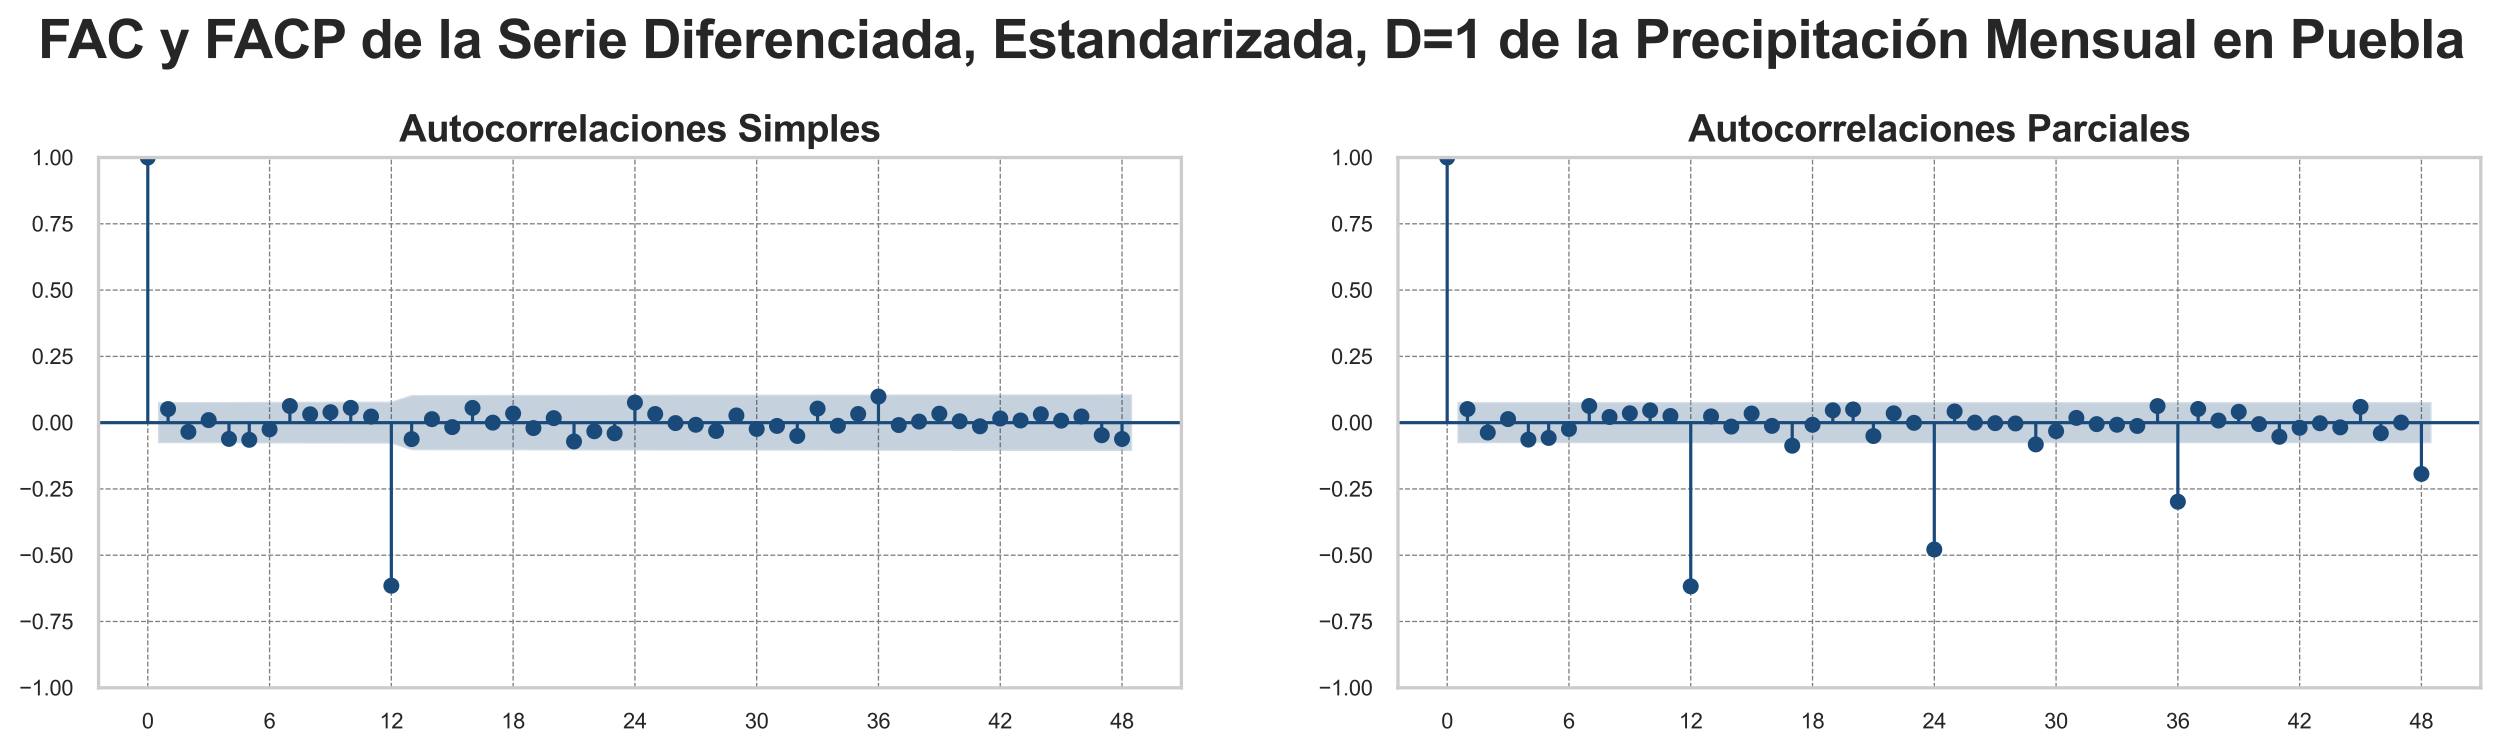 <?xml version="1.0" encoding="utf-8" standalone="no"?>
<!DOCTYPE svg PUBLIC "-//W3C//DTD SVG 1.1//EN"
  "http://www.w3.org/Graphics/SVG/1.1/DTD/svg11.dtd">
<svg xmlns:xlink="http://www.w3.org/1999/xlink" width="936.941pt" height="281.776pt" viewBox="0 0 936.941 281.776" xmlns="http://www.w3.org/2000/svg" version="1.1">
 <defs>
  <style type="text/css">*{stroke-linejoin: round; stroke-linecap: butt}</style>
 </defs>
 <g id="figure_1">
  <g id="patch_1">
   <path d="M 0 281.776 
L 936.941 281.776 
L 936.941 0 
L 0 0 
z
" style="fill: #ffffff"/>
  </g>
  <g id="axes_1">
   <g id="patch_2">
    <path d="M 36.941 257.76 
L 442.759 257.76 
L 442.759 59.04 
L 36.941 59.04 
z
" style="fill: #ffffff"/>
   </g>
   <g id="matplotlib.axis_1">
    <g id="xtick_1">
     <g id="line2d_1">
      <path d="M 55.388 257.76 
L 55.388 59.04 
" clip-path="url(#p1d62b4dc2e)" style="fill: none; stroke-dasharray: 1.85,0.8; stroke-dashoffset: 0; stroke: #808080; stroke-width: 0.5"/>
     </g>
     <g id="text_1">
      <!-- 0 -->
      <g style="fill: #262626" transform="translate(53.163 272.986) scale(0.08 -0.08)">
       <defs>
        <path id="ArialMT-30" d="M 266 2259 
Q 266 3072 433 3567 
Q 600 4063 929 4331 
Q 1259 4600 1759 4600 
Q 2128 4600 2406 4451 
Q 2684 4303 2865 4023 
Q 3047 3744 3150 3342 
Q 3253 2941 3253 2259 
Q 3253 1453 3087 958 
Q 2922 463 2592 192 
Q 2263 -78 1759 -78 
Q 1097 -78 719 397 
Q 266 969 266 2259 
z
M 844 2259 
Q 844 1131 1108 757 
Q 1372 384 1759 384 
Q 2147 384 2411 759 
Q 2675 1134 2675 2259 
Q 2675 3391 2411 3762 
Q 2147 4134 1753 4134 
Q 1366 4134 1134 3806 
Q 844 3388 844 2259 
z
" transform="scale(0.016)"/>
       </defs>
       <use xlink:href="#ArialMT-30"/>
      </g>
     </g>
    </g>
    <g id="xtick_2">
     <g id="line2d_2">
      <path d="M 101.028 257.76 
L 101.028 59.04 
" clip-path="url(#p1d62b4dc2e)" style="fill: none; stroke-dasharray: 1.85,0.8; stroke-dashoffset: 0; stroke: #808080; stroke-width: 0.5"/>
     </g>
     <g id="text_2">
      <!-- 6 -->
      <g style="fill: #262626" transform="translate(98.803 272.986) scale(0.08 -0.08)">
       <defs>
        <path id="ArialMT-36" d="M 3184 3459 
L 2625 3416 
Q 2550 3747 2413 3897 
Q 2184 4138 1850 4138 
Q 1581 4138 1378 3988 
Q 1113 3794 959 3422 
Q 806 3050 800 2363 
Q 1003 2672 1297 2822 
Q 1591 2972 1913 2972 
Q 2475 2972 2870 2558 
Q 3266 2144 3266 1488 
Q 3266 1056 3080 686 
Q 2894 316 2569 119 
Q 2244 -78 1831 -78 
Q 1128 -78 684 439 
Q 241 956 241 2144 
Q 241 3472 731 4075 
Q 1159 4600 1884 4600 
Q 2425 4600 2770 4297 
Q 3116 3994 3184 3459 
z
M 888 1484 
Q 888 1194 1011 928 
Q 1134 663 1356 523 
Q 1578 384 1822 384 
Q 2178 384 2434 671 
Q 2691 959 2691 1453 
Q 2691 1928 2437 2201 
Q 2184 2475 1800 2475 
Q 1419 2475 1153 2201 
Q 888 1928 888 1484 
z
" transform="scale(0.016)"/>
       </defs>
       <use xlink:href="#ArialMT-36"/>
      </g>
     </g>
    </g>
    <g id="xtick_3">
     <g id="line2d_3">
      <path d="M 146.668 257.76 
L 146.668 59.04 
" clip-path="url(#p1d62b4dc2e)" style="fill: none; stroke-dasharray: 1.85,0.8; stroke-dashoffset: 0; stroke: #808080; stroke-width: 0.5"/>
     </g>
     <g id="text_3">
      <!-- 12 -->
      <g style="fill: #262626" transform="translate(142.219 272.986) scale(0.08 -0.08)">
       <defs>
        <path id="ArialMT-31" d="M 2384 0 
L 1822 0 
L 1822 3584 
Q 1619 3391 1289 3197 
Q 959 3003 697 2906 
L 697 3450 
Q 1169 3672 1522 3987 
Q 1875 4303 2022 4600 
L 2384 4600 
L 2384 0 
z
" transform="scale(0.016)"/>
        <path id="ArialMT-32" d="M 3222 541 
L 3222 0 
L 194 0 
Q 188 203 259 391 
Q 375 700 629 1000 
Q 884 1300 1366 1694 
Q 2113 2306 2375 2664 
Q 2638 3022 2638 3341 
Q 2638 3675 2398 3904 
Q 2159 4134 1775 4134 
Q 1369 4134 1125 3890 
Q 881 3647 878 3216 
L 300 3275 
Q 359 3922 746 4261 
Q 1134 4600 1788 4600 
Q 2447 4600 2831 4234 
Q 3216 3869 3216 3328 
Q 3216 3053 3103 2787 
Q 2991 2522 2730 2228 
Q 2469 1934 1863 1422 
Q 1356 997 1212 845 
Q 1069 694 975 541 
L 3222 541 
z
" transform="scale(0.016)"/>
       </defs>
       <use xlink:href="#ArialMT-31"/>
       <use xlink:href="#ArialMT-32" transform="translate(55.615 0)"/>
      </g>
     </g>
    </g>
    <g id="xtick_4">
     <g id="line2d_4">
      <path d="M 192.308 257.76 
L 192.308 59.04 
" clip-path="url(#p1d62b4dc2e)" style="fill: none; stroke-dasharray: 1.85,0.8; stroke-dashoffset: 0; stroke: #808080; stroke-width: 0.5"/>
     </g>
     <g id="text_4">
      <!-- 18 -->
      <g style="fill: #262626" transform="translate(187.86 272.986) scale(0.08 -0.08)">
       <defs>
        <path id="ArialMT-38" d="M 1131 2484 
Q 781 2613 612 2850 
Q 444 3088 444 3419 
Q 444 3919 803 4259 
Q 1163 4600 1759 4600 
Q 2359 4600 2725 4251 
Q 3091 3903 3091 3403 
Q 3091 3084 2923 2848 
Q 2756 2613 2416 2484 
Q 2838 2347 3058 2040 
Q 3278 1734 3278 1309 
Q 3278 722 2862 322 
Q 2447 -78 1769 -78 
Q 1091 -78 675 323 
Q 259 725 259 1325 
Q 259 1772 486 2073 
Q 713 2375 1131 2484 
z
M 1019 3438 
Q 1019 3113 1228 2906 
Q 1438 2700 1772 2700 
Q 2097 2700 2305 2904 
Q 2513 3109 2513 3406 
Q 2513 3716 2298 3927 
Q 2084 4138 1766 4138 
Q 1444 4138 1231 3931 
Q 1019 3725 1019 3438 
z
M 838 1322 
Q 838 1081 952 856 
Q 1066 631 1291 507 
Q 1516 384 1775 384 
Q 2178 384 2440 643 
Q 2703 903 2703 1303 
Q 2703 1709 2433 1975 
Q 2163 2241 1756 2241 
Q 1359 2241 1098 1978 
Q 838 1716 838 1322 
z
" transform="scale(0.016)"/>
       </defs>
       <use xlink:href="#ArialMT-31"/>
       <use xlink:href="#ArialMT-38" transform="translate(55.615 0)"/>
      </g>
     </g>
    </g>
    <g id="xtick_5">
     <g id="line2d_5">
      <path d="M 237.949 257.76 
L 237.949 59.04 
" clip-path="url(#p1d62b4dc2e)" style="fill: none; stroke-dasharray: 1.85,0.8; stroke-dashoffset: 0; stroke: #808080; stroke-width: 0.5"/>
     </g>
     <g id="text_5">
      <!-- 24 -->
      <g style="fill: #262626" transform="translate(233.5 272.986) scale(0.08 -0.08)">
       <defs>
        <path id="ArialMT-34" d="M 2069 0 
L 2069 1097 
L 81 1097 
L 81 1613 
L 2172 4581 
L 2631 4581 
L 2631 1613 
L 3250 1613 
L 3250 1097 
L 2631 1097 
L 2631 0 
L 2069 0 
z
M 2069 1613 
L 2069 3678 
L 634 1613 
L 2069 1613 
z
" transform="scale(0.016)"/>
       </defs>
       <use xlink:href="#ArialMT-32"/>
       <use xlink:href="#ArialMT-34" transform="translate(55.615 0)"/>
      </g>
     </g>
    </g>
    <g id="xtick_6">
     <g id="line2d_6">
      <path d="M 283.589 257.76 
L 283.589 59.04 
" clip-path="url(#p1d62b4dc2e)" style="fill: none; stroke-dasharray: 1.85,0.8; stroke-dashoffset: 0; stroke: #808080; stroke-width: 0.5"/>
     </g>
     <g id="text_6">
      <!-- 30 -->
      <g style="fill: #262626" transform="translate(279.14 272.986) scale(0.08 -0.08)">
       <defs>
        <path id="ArialMT-33" d="M 269 1209 
L 831 1284 
Q 928 806 1161 595 
Q 1394 384 1728 384 
Q 2125 384 2398 659 
Q 2672 934 2672 1341 
Q 2672 1728 2419 1979 
Q 2166 2231 1775 2231 
Q 1616 2231 1378 2169 
L 1441 2663 
Q 1497 2656 1531 2656 
Q 1891 2656 2178 2843 
Q 2466 3031 2466 3422 
Q 2466 3731 2256 3934 
Q 2047 4138 1716 4138 
Q 1388 4138 1169 3931 
Q 950 3725 888 3313 
L 325 3413 
Q 428 3978 793 4289 
Q 1159 4600 1703 4600 
Q 2078 4600 2393 4439 
Q 2709 4278 2876 4000 
Q 3044 3722 3044 3409 
Q 3044 3113 2884 2869 
Q 2725 2625 2413 2481 
Q 2819 2388 3044 2092 
Q 3269 1797 3269 1353 
Q 3269 753 2831 336 
Q 2394 -81 1725 -81 
Q 1122 -81 723 278 
Q 325 638 269 1209 
z
" transform="scale(0.016)"/>
       </defs>
       <use xlink:href="#ArialMT-33"/>
       <use xlink:href="#ArialMT-30" transform="translate(55.615 0)"/>
      </g>
     </g>
    </g>
    <g id="xtick_7">
     <g id="line2d_7">
      <path d="M 329.229 257.76 
L 329.229 59.04 
" clip-path="url(#p1d62b4dc2e)" style="fill: none; stroke-dasharray: 1.85,0.8; stroke-dashoffset: 0; stroke: #808080; stroke-width: 0.5"/>
     </g>
     <g id="text_7">
      <!-- 36 -->
      <g style="fill: #262626" transform="translate(324.78 272.986) scale(0.08 -0.08)">
       <use xlink:href="#ArialMT-33"/>
       <use xlink:href="#ArialMT-36" transform="translate(55.615 0)"/>
      </g>
     </g>
    </g>
    <g id="xtick_8">
     <g id="line2d_8">
      <path d="M 374.87 257.76 
L 374.87 59.04 
" clip-path="url(#p1d62b4dc2e)" style="fill: none; stroke-dasharray: 1.85,0.8; stroke-dashoffset: 0; stroke: #808080; stroke-width: 0.5"/>
     </g>
     <g id="text_8">
      <!-- 42 -->
      <g style="fill: #262626" transform="translate(370.421 272.986) scale(0.08 -0.08)">
       <use xlink:href="#ArialMT-34"/>
       <use xlink:href="#ArialMT-32" transform="translate(55.615 0)"/>
      </g>
     </g>
    </g>
    <g id="xtick_9">
     <g id="line2d_9">
      <path d="M 420.51 257.76 
L 420.51 59.04 
" clip-path="url(#p1d62b4dc2e)" style="fill: none; stroke-dasharray: 1.85,0.8; stroke-dashoffset: 0; stroke: #808080; stroke-width: 0.5"/>
     </g>
     <g id="text_9">
      <!-- 48 -->
      <g style="fill: #262626" transform="translate(416.061 272.986) scale(0.08 -0.08)">
       <use xlink:href="#ArialMT-34"/>
       <use xlink:href="#ArialMT-38" transform="translate(55.615 0)"/>
      </g>
     </g>
    </g>
   </g>
   <g id="matplotlib.axis_2">
    <g id="ytick_1">
     <g id="line2d_10">
      <path d="M 36.941 257.76 
L 442.759 257.76 
" clip-path="url(#p1d62b4dc2e)" style="fill: none; stroke-dasharray: 1.85,0.8; stroke-dashoffset: 0; stroke: #808080; stroke-width: 0.5"/>
     </g>
     <g id="text_10">
      <!-- −1.00 -->
      <g style="fill: #262626" transform="translate(7.2 260.623) scale(0.08 -0.08)">
       <defs>
        <path id="ArialMT-2212" d="M 3381 1997 
L 356 1997 
L 356 2522 
L 3381 2522 
L 3381 1997 
z
" transform="scale(0.016)"/>
        <path id="ArialMT-2e" d="M 581 0 
L 581 641 
L 1222 641 
L 1222 0 
L 581 0 
z
" transform="scale(0.016)"/>
       </defs>
       <use xlink:href="#ArialMT-2212"/>
       <use xlink:href="#ArialMT-31" transform="translate(58.398 0)"/>
       <use xlink:href="#ArialMT-2e" transform="translate(114.014 0)"/>
       <use xlink:href="#ArialMT-30" transform="translate(141.797 0)"/>
       <use xlink:href="#ArialMT-30" transform="translate(197.412 0)"/>
      </g>
     </g>
    </g>
    <g id="ytick_2">
     <g id="line2d_11">
      <path d="M 36.941 232.92 
L 442.759 232.92 
" clip-path="url(#p1d62b4dc2e)" style="fill: none; stroke-dasharray: 1.85,0.8; stroke-dashoffset: 0; stroke: #808080; stroke-width: 0.5"/>
     </g>
     <g id="text_11">
      <!-- −0.75 -->
      <g style="fill: #262626" transform="translate(7.2 235.783) scale(0.08 -0.08)">
       <defs>
        <path id="ArialMT-37" d="M 303 3981 
L 303 4522 
L 3269 4522 
L 3269 4084 
Q 2831 3619 2401 2847 
Q 1972 2075 1738 1259 
Q 1569 684 1522 0 
L 944 0 
Q 953 541 1156 1306 
Q 1359 2072 1739 2783 
Q 2119 3494 2547 3981 
L 303 3981 
z
" transform="scale(0.016)"/>
        <path id="ArialMT-35" d="M 266 1200 
L 856 1250 
Q 922 819 1161 601 
Q 1400 384 1738 384 
Q 2144 384 2425 690 
Q 2706 997 2706 1503 
Q 2706 1984 2436 2262 
Q 2166 2541 1728 2541 
Q 1456 2541 1237 2417 
Q 1019 2294 894 2097 
L 366 2166 
L 809 4519 
L 3088 4519 
L 3088 3981 
L 1259 3981 
L 1013 2750 
Q 1425 3038 1878 3038 
Q 2478 3038 2890 2622 
Q 3303 2206 3303 1553 
Q 3303 931 2941 478 
Q 2500 -78 1738 -78 
Q 1113 -78 717 272 
Q 322 622 266 1200 
z
" transform="scale(0.016)"/>
       </defs>
       <use xlink:href="#ArialMT-2212"/>
       <use xlink:href="#ArialMT-30" transform="translate(58.398 0)"/>
       <use xlink:href="#ArialMT-2e" transform="translate(114.014 0)"/>
       <use xlink:href="#ArialMT-37" transform="translate(141.797 0)"/>
       <use xlink:href="#ArialMT-35" transform="translate(197.412 0)"/>
      </g>
     </g>
    </g>
    <g id="ytick_3">
     <g id="line2d_12">
      <path d="M 36.941 208.08 
L 442.759 208.08 
" clip-path="url(#p1d62b4dc2e)" style="fill: none; stroke-dasharray: 1.85,0.8; stroke-dashoffset: 0; stroke: #808080; stroke-width: 0.5"/>
     </g>
     <g id="text_12">
      <!-- −0.50 -->
      <g style="fill: #262626" transform="translate(7.2 210.943) scale(0.08 -0.08)">
       <use xlink:href="#ArialMT-2212"/>
       <use xlink:href="#ArialMT-30" transform="translate(58.398 0)"/>
       <use xlink:href="#ArialMT-2e" transform="translate(114.014 0)"/>
       <use xlink:href="#ArialMT-35" transform="translate(141.797 0)"/>
       <use xlink:href="#ArialMT-30" transform="translate(197.412 0)"/>
      </g>
     </g>
    </g>
    <g id="ytick_4">
     <g id="line2d_13">
      <path d="M 36.941 183.24 
L 442.759 183.24 
" clip-path="url(#p1d62b4dc2e)" style="fill: none; stroke-dasharray: 1.85,0.8; stroke-dashoffset: 0; stroke: #808080; stroke-width: 0.5"/>
     </g>
     <g id="text_13">
      <!-- −0.25 -->
      <g style="fill: #262626" transform="translate(7.2 186.103) scale(0.08 -0.08)">
       <use xlink:href="#ArialMT-2212"/>
       <use xlink:href="#ArialMT-30" transform="translate(58.398 0)"/>
       <use xlink:href="#ArialMT-2e" transform="translate(114.014 0)"/>
       <use xlink:href="#ArialMT-32" transform="translate(141.797 0)"/>
       <use xlink:href="#ArialMT-35" transform="translate(197.412 0)"/>
      </g>
     </g>
    </g>
    <g id="ytick_5">
     <g id="line2d_14">
      <path d="M 36.941 158.4 
L 442.759 158.4 
" clip-path="url(#p1d62b4dc2e)" style="fill: none; stroke-dasharray: 1.85,0.8; stroke-dashoffset: 0; stroke: #808080; stroke-width: 0.5"/>
     </g>
     <g id="text_14">
      <!-- 0.00 -->
      <g style="fill: #262626" transform="translate(11.873 161.263) scale(0.08 -0.08)">
       <use xlink:href="#ArialMT-30"/>
       <use xlink:href="#ArialMT-2e" transform="translate(55.615 0)"/>
       <use xlink:href="#ArialMT-30" transform="translate(83.398 0)"/>
       <use xlink:href="#ArialMT-30" transform="translate(139.014 0)"/>
      </g>
     </g>
    </g>
    <g id="ytick_6">
     <g id="line2d_15">
      <path d="M 36.941 133.56 
L 442.759 133.56 
" clip-path="url(#p1d62b4dc2e)" style="fill: none; stroke-dasharray: 1.85,0.8; stroke-dashoffset: 0; stroke: #808080; stroke-width: 0.5"/>
     </g>
     <g id="text_15">
      <!-- 0.25 -->
      <g style="fill: #262626" transform="translate(11.873 136.423) scale(0.08 -0.08)">
       <use xlink:href="#ArialMT-30"/>
       <use xlink:href="#ArialMT-2e" transform="translate(55.615 0)"/>
       <use xlink:href="#ArialMT-32" transform="translate(83.398 0)"/>
       <use xlink:href="#ArialMT-35" transform="translate(139.014 0)"/>
      </g>
     </g>
    </g>
    <g id="ytick_7">
     <g id="line2d_16">
      <path d="M 36.941 108.72 
L 442.759 108.72 
" clip-path="url(#p1d62b4dc2e)" style="fill: none; stroke-dasharray: 1.85,0.8; stroke-dashoffset: 0; stroke: #808080; stroke-width: 0.5"/>
     </g>
     <g id="text_16">
      <!-- 0.50 -->
      <g style="fill: #262626" transform="translate(11.873 111.583) scale(0.08 -0.08)">
       <use xlink:href="#ArialMT-30"/>
       <use xlink:href="#ArialMT-2e" transform="translate(55.615 0)"/>
       <use xlink:href="#ArialMT-35" transform="translate(83.398 0)"/>
       <use xlink:href="#ArialMT-30" transform="translate(139.014 0)"/>
      </g>
     </g>
    </g>
    <g id="ytick_8">
     <g id="line2d_17">
      <path d="M 36.941 83.88 
L 442.759 83.88 
" clip-path="url(#p1d62b4dc2e)" style="fill: none; stroke-dasharray: 1.85,0.8; stroke-dashoffset: 0; stroke: #808080; stroke-width: 0.5"/>
     </g>
     <g id="text_17">
      <!-- 0.75 -->
      <g style="fill: #262626" transform="translate(11.873 86.743) scale(0.08 -0.08)">
       <use xlink:href="#ArialMT-30"/>
       <use xlink:href="#ArialMT-2e" transform="translate(55.615 0)"/>
       <use xlink:href="#ArialMT-37" transform="translate(83.398 0)"/>
       <use xlink:href="#ArialMT-35" transform="translate(139.014 0)"/>
      </g>
     </g>
    </g>
    <g id="ytick_9">
     <g id="line2d_18">
      <path d="M 36.941 59.04 
L 442.759 59.04 
" clip-path="url(#p1d62b4dc2e)" style="fill: none; stroke-dasharray: 1.85,0.8; stroke-dashoffset: 0; stroke: #808080; stroke-width: 0.5"/>
     </g>
     <g id="text_18">
      <!-- 1.00 -->
      <g style="fill: #262626" transform="translate(11.873 61.903) scale(0.08 -0.08)">
       <use xlink:href="#ArialMT-31"/>
       <use xlink:href="#ArialMT-2e" transform="translate(55.615 0)"/>
       <use xlink:href="#ArialMT-30" transform="translate(83.398 0)"/>
       <use xlink:href="#ArialMT-30" transform="translate(139.014 0)"/>
      </g>
     </g>
    </g>
   </g>
   <g id="FillBetweenPolyCollection_1">
    <defs>
     <path id="m8907827592" d="M 59.191 -131.098 
L 59.191 -115.654 
L 70.601 -115.634 
L 78.208 -115.625 
L 85.814 -115.624 
L 93.421 -115.595 
L 101.028 -115.563 
L 108.635 -115.558 
L 116.241 -115.528 
L 123.848 -115.521 
L 131.455 -115.509 
L 139.061 -115.485 
L 146.668 -115.481 
L 154.275 -113.011 
L 161.882 -112.989 
L 169.488 -112.988 
L 177.095 -112.986 
L 184.702 -112.969 
L 192.308 -112.969 
L 199.915 -112.962 
L 207.522 -112.959 
L 215.129 -112.958 
L 222.735 -112.929 
L 230.342 -112.923 
L 237.949 -112.914 
L 245.555 -112.881 
L 253.162 -112.875 
L 260.769 -112.875 
L 268.376 -112.875 
L 275.982 -112.869 
L 283.589 -112.865 
L 291.196 -112.861 
L 298.802 -112.861 
L 306.409 -112.846 
L 314.016 -112.83 
L 321.623 -112.83 
L 329.229 -112.824 
L 336.836 -112.769 
L 344.443 -112.769 
L 352.049 -112.769 
L 359.656 -112.762 
L 367.263 -112.762 
L 374.87 -112.761 
L 382.476 -112.76 
L 390.083 -112.759 
L 397.69 -112.754 
L 405.296 -112.753 
L 412.903 -112.75 
L 424.313 -112.738 
L 424.313 -134.015 
L 424.313 -134.015 
L 412.903 -134.002 
L 405.296 -133.999 
L 397.69 -133.999 
L 390.083 -133.993 
L 382.476 -133.993 
L 374.87 -133.992 
L 367.263 -133.991 
L 359.656 -133.99 
L 352.049 -133.984 
L 344.443 -133.984 
L 336.836 -133.983 
L 329.229 -133.929 
L 321.623 -133.923 
L 314.016 -133.922 
L 306.409 -133.906 
L 298.802 -133.892 
L 291.196 -133.891 
L 283.589 -133.888 
L 275.982 -133.884 
L 268.376 -133.878 
L 260.769 -133.878 
L 253.162 -133.878 
L 245.555 -133.872 
L 237.949 -133.839 
L 230.342 -133.83 
L 222.735 -133.824 
L 215.129 -133.795 
L 207.522 -133.793 
L 199.915 -133.791 
L 192.308 -133.784 
L 184.702 -133.784 
L 177.095 -133.766 
L 169.488 -133.765 
L 161.882 -133.764 
L 154.275 -133.741 
L 146.668 -131.271 
L 139.061 -131.267 
L 131.455 -131.244 
L 123.848 -131.232 
L 116.241 -131.224 
L 108.635 -131.194 
L 101.028 -131.189 
L 93.421 -131.157 
L 85.814 -131.128 
L 78.208 -131.128 
L 70.601 -131.119 
L 59.191 -131.098 
z
" style="stroke: #ffffff; stroke-opacity: 0.25"/>
    </defs>
    <g clip-path="url(#p1d62b4dc2e)">
     <use xlink:href="#m8907827592" x="0" y="281.776" style="fill: #194a7a; fill-opacity: 0.25; stroke: #ffffff; stroke-opacity: 0.25"/>
    </g>
   </g>
   <g id="LineCollection_1">
    <path d="M 55.388 158.4 
L 55.388 59.04 
" clip-path="url(#p1d62b4dc2e)" style="fill: none; stroke: #194a7a; stroke-width: 1.2"/>
    <path d="M 62.994 158.4 
L 62.994 153.304 
" clip-path="url(#p1d62b4dc2e)" style="fill: none; stroke: #194a7a; stroke-width: 1.2"/>
    <path d="M 70.601 158.4 
L 70.601 161.837 
" clip-path="url(#p1d62b4dc2e)" style="fill: none; stroke: #194a7a; stroke-width: 1.2"/>
    <path d="M 78.208 158.4 
L 78.208 157.445 
" clip-path="url(#p1d62b4dc2e)" style="fill: none; stroke: #194a7a; stroke-width: 1.2"/>
    <path d="M 85.814 158.4 
L 85.814 164.485 
" clip-path="url(#p1d62b4dc2e)" style="fill: none; stroke: #194a7a; stroke-width: 1.2"/>
    <path d="M 93.421 158.4 
L 93.421 164.835 
" clip-path="url(#p1d62b4dc2e)" style="fill: none; stroke: #194a7a; stroke-width: 1.2"/>
    <path d="M 101.028 158.4 
L 101.028 160.906 
" clip-path="url(#p1d62b4dc2e)" style="fill: none; stroke: #194a7a; stroke-width: 1.2"/>
    <path d="M 108.635 158.4 
L 108.635 152.165 
" clip-path="url(#p1d62b4dc2e)" style="fill: none; stroke: #194a7a; stroke-width: 1.2"/>
    <path d="M 116.241 158.4 
L 116.241 155.273 
" clip-path="url(#p1d62b4dc2e)" style="fill: none; stroke: #194a7a; stroke-width: 1.2"/>
    <path d="M 123.848 158.4 
L 123.848 154.477 
" clip-path="url(#p1d62b4dc2e)" style="fill: none; stroke: #194a7a; stroke-width: 1.2"/>
    <path d="M 131.455 158.4 
L 131.455 152.855 
" clip-path="url(#p1d62b4dc2e)" style="fill: none; stroke: #194a7a; stroke-width: 1.2"/>
    <path d="M 139.061 158.4 
L 139.061 156.114 
" clip-path="url(#p1d62b4dc2e)" style="fill: none; stroke: #194a7a; stroke-width: 1.2"/>
    <path d="M 146.668 158.4 
L 146.668 219.508 
" clip-path="url(#p1d62b4dc2e)" style="fill: none; stroke: #194a7a; stroke-width: 1.2"/>
    <path d="M 154.275 158.4 
L 154.275 164.569 
" clip-path="url(#p1d62b4dc2e)" style="fill: none; stroke: #194a7a; stroke-width: 1.2"/>
    <path d="M 161.882 158.4 
L 161.882 157.094 
" clip-path="url(#p1d62b4dc2e)" style="fill: none; stroke: #194a7a; stroke-width: 1.2"/>
    <path d="M 169.488 158.4 
L 169.488 160.068 
" clip-path="url(#p1d62b4dc2e)" style="fill: none; stroke: #194a7a; stroke-width: 1.2"/>
    <path d="M 177.095 158.4 
L 177.095 152.876 
" clip-path="url(#p1d62b4dc2e)" style="fill: none; stroke: #194a7a; stroke-width: 1.2"/>
    <path d="M 184.702 158.4 
L 184.702 158.401 
" clip-path="url(#p1d62b4dc2e)" style="fill: none; stroke: #194a7a; stroke-width: 1.2"/>
    <path d="M 192.308 158.4 
L 192.308 154.976 
" clip-path="url(#p1d62b4dc2e)" style="fill: none; stroke: #194a7a; stroke-width: 1.2"/>
    <path d="M 199.915 158.4 
L 199.915 160.424 
" clip-path="url(#p1d62b4dc2e)" style="fill: none; stroke: #194a7a; stroke-width: 1.2"/>
    <path d="M 207.522 158.4 
L 207.522 156.711 
" clip-path="url(#p1d62b4dc2e)" style="fill: none; stroke: #194a7a; stroke-width: 1.2"/>
    <path d="M 215.129 158.4 
L 215.129 165.456 
" clip-path="url(#p1d62b4dc2e)" style="fill: none; stroke: #194a7a; stroke-width: 1.2"/>
    <path d="M 222.735 158.4 
L 222.735 161.624 
" clip-path="url(#p1d62b4dc2e)" style="fill: none; stroke: #194a7a; stroke-width: 1.2"/>
    <path d="M 230.342 158.4 
L 230.342 162.394 
" clip-path="url(#p1d62b4dc2e)" style="fill: none; stroke: #194a7a; stroke-width: 1.2"/>
    <path d="M 237.949 158.4 
L 237.949 150.864 
" clip-path="url(#p1d62b4dc2e)" style="fill: none; stroke: #194a7a; stroke-width: 1.2"/>
    <path d="M 245.555 158.4 
L 245.555 155.161 
" clip-path="url(#p1d62b4dc2e)" style="fill: none; stroke: #194a7a; stroke-width: 1.2"/>
    <path d="M 253.162 158.4 
L 253.162 158.563 
" clip-path="url(#p1d62b4dc2e)" style="fill: none; stroke: #194a7a; stroke-width: 1.2"/>
    <path d="M 260.769 158.4 
L 260.769 159.192 
" clip-path="url(#p1d62b4dc2e)" style="fill: none; stroke: #194a7a; stroke-width: 1.2"/>
    <path d="M 268.376 158.4 
L 268.376 161.519 
" clip-path="url(#p1d62b4dc2e)" style="fill: none; stroke: #194a7a; stroke-width: 1.2"/>
    <path d="M 275.982 158.4 
L 275.982 155.693 
" clip-path="url(#p1d62b4dc2e)" style="fill: none; stroke: #194a7a; stroke-width: 1.2"/>
    <path d="M 283.589 158.4 
L 283.589 160.76 
" clip-path="url(#p1d62b4dc2e)" style="fill: none; stroke: #194a7a; stroke-width: 1.2"/>
    <path d="M 291.196 158.4 
L 291.196 159.624 
" clip-path="url(#p1d62b4dc2e)" style="fill: none; stroke: #194a7a; stroke-width: 1.2"/>
    <path d="M 298.802 158.4 
L 298.802 163.392 
" clip-path="url(#p1d62b4dc2e)" style="fill: none; stroke: #194a7a; stroke-width: 1.2"/>
    <path d="M 306.409 158.4 
L 306.409 153.131 
" clip-path="url(#p1d62b4dc2e)" style="fill: none; stroke: #194a7a; stroke-width: 1.2"/>
    <path d="M 314.016 158.4 
L 314.016 159.56 
" clip-path="url(#p1d62b4dc2e)" style="fill: none; stroke: #194a7a; stroke-width: 1.2"/>
    <path d="M 321.623 158.4 
L 321.623 155.148 
" clip-path="url(#p1d62b4dc2e)" style="fill: none; stroke: #194a7a; stroke-width: 1.2"/>
    <path d="M 329.229 158.4 
L 329.229 148.628 
" clip-path="url(#p1d62b4dc2e)" style="fill: none; stroke: #194a7a; stroke-width: 1.2"/>
    <path d="M 336.836 158.4 
L 336.836 159.298 
" clip-path="url(#p1d62b4dc2e)" style="fill: none; stroke: #194a7a; stroke-width: 1.2"/>
    <path d="M 344.443 158.4 
L 344.443 157.994 
" clip-path="url(#p1d62b4dc2e)" style="fill: none; stroke: #194a7a; stroke-width: 1.2"/>
    <path d="M 352.049 158.4 
L 352.049 155.051 
" clip-path="url(#p1d62b4dc2e)" style="fill: none; stroke: #194a7a; stroke-width: 1.2"/>
    <path d="M 359.656 158.4 
L 359.656 157.874 
" clip-path="url(#p1d62b4dc2e)" style="fill: none; stroke: #194a7a; stroke-width: 1.2"/>
    <path d="M 367.263 158.4 
L 367.263 159.767 
" clip-path="url(#p1d62b4dc2e)" style="fill: none; stroke: #194a7a; stroke-width: 1.2"/>
    <path d="M 374.87 158.4 
L 374.87 156.854 
" clip-path="url(#p1d62b4dc2e)" style="fill: none; stroke: #194a7a; stroke-width: 1.2"/>
    <path d="M 382.476 158.4 
L 382.476 157.589 
" clip-path="url(#p1d62b4dc2e)" style="fill: none; stroke: #194a7a; stroke-width: 1.2"/>
    <path d="M 390.083 158.4 
L 390.083 155.251 
" clip-path="url(#p1d62b4dc2e)" style="fill: none; stroke: #194a7a; stroke-width: 1.2"/>
    <path d="M 397.69 158.4 
L 397.69 157.65 
" clip-path="url(#p1d62b4dc2e)" style="fill: none; stroke: #194a7a; stroke-width: 1.2"/>
    <path d="M 405.296 158.4 
L 405.296 156.07 
" clip-path="url(#p1d62b4dc2e)" style="fill: none; stroke: #194a7a; stroke-width: 1.2"/>
    <path d="M 412.903 158.4 
L 412.903 163.108 
" clip-path="url(#p1d62b4dc2e)" style="fill: none; stroke: #194a7a; stroke-width: 1.2"/>
    <path d="M 420.51 158.4 
L 420.51 164.52 
" clip-path="url(#p1d62b4dc2e)" style="fill: none; stroke: #194a7a; stroke-width: 1.2"/>
   </g>
   <g id="line2d_19">
    <path d="M 36.941 158.4 
L 442.759 158.4 
" clip-path="url(#p1d62b4dc2e)" style="fill: none; stroke: #194a7a; stroke-width: 1.2; stroke-linecap: round"/>
   </g>
   <g id="line2d_20">
    <defs>
     <path id="me3324d8a7b" d="M 0 2.5 
C 0.663 2.5 1.299 2.237 1.768 1.768 
C 2.237 1.299 2.5 0.663 2.5 0 
C 2.5 -0.663 2.237 -1.299 1.768 -1.768 
C 1.299 -2.237 0.663 -2.5 0 -2.5 
C -0.663 -2.5 -1.299 -2.237 -1.768 -1.768 
C -2.237 -1.299 -2.5 -0.663 -2.5 0 
C -2.5 0.663 -2.237 1.299 -1.768 1.768 
C -1.299 2.237 -0.663 2.5 0 2.5 
z
" style="stroke: #194a7a"/>
    </defs>
    <g clip-path="url(#p1d62b4dc2e)">
     <use xlink:href="#me3324d8a7b" x="55.388" y="59.04" style="fill: #194a7a; stroke: #194a7a"/>
     <use xlink:href="#me3324d8a7b" x="62.994" y="153.304" style="fill: #194a7a; stroke: #194a7a"/>
     <use xlink:href="#me3324d8a7b" x="70.601" y="161.837" style="fill: #194a7a; stroke: #194a7a"/>
     <use xlink:href="#me3324d8a7b" x="78.208" y="157.445" style="fill: #194a7a; stroke: #194a7a"/>
     <use xlink:href="#me3324d8a7b" x="85.814" y="164.485" style="fill: #194a7a; stroke: #194a7a"/>
     <use xlink:href="#me3324d8a7b" x="93.421" y="164.835" style="fill: #194a7a; stroke: #194a7a"/>
     <use xlink:href="#me3324d8a7b" x="101.028" y="160.906" style="fill: #194a7a; stroke: #194a7a"/>
     <use xlink:href="#me3324d8a7b" x="108.635" y="152.165" style="fill: #194a7a; stroke: #194a7a"/>
     <use xlink:href="#me3324d8a7b" x="116.241" y="155.273" style="fill: #194a7a; stroke: #194a7a"/>
     <use xlink:href="#me3324d8a7b" x="123.848" y="154.477" style="fill: #194a7a; stroke: #194a7a"/>
     <use xlink:href="#me3324d8a7b" x="131.455" y="152.855" style="fill: #194a7a; stroke: #194a7a"/>
     <use xlink:href="#me3324d8a7b" x="139.061" y="156.114" style="fill: #194a7a; stroke: #194a7a"/>
     <use xlink:href="#me3324d8a7b" x="146.668" y="219.508" style="fill: #194a7a; stroke: #194a7a"/>
     <use xlink:href="#me3324d8a7b" x="154.275" y="164.569" style="fill: #194a7a; stroke: #194a7a"/>
     <use xlink:href="#me3324d8a7b" x="161.882" y="157.094" style="fill: #194a7a; stroke: #194a7a"/>
     <use xlink:href="#me3324d8a7b" x="169.488" y="160.068" style="fill: #194a7a; stroke: #194a7a"/>
     <use xlink:href="#me3324d8a7b" x="177.095" y="152.876" style="fill: #194a7a; stroke: #194a7a"/>
     <use xlink:href="#me3324d8a7b" x="184.702" y="158.401" style="fill: #194a7a; stroke: #194a7a"/>
     <use xlink:href="#me3324d8a7b" x="192.308" y="154.976" style="fill: #194a7a; stroke: #194a7a"/>
     <use xlink:href="#me3324d8a7b" x="199.915" y="160.424" style="fill: #194a7a; stroke: #194a7a"/>
     <use xlink:href="#me3324d8a7b" x="207.522" y="156.711" style="fill: #194a7a; stroke: #194a7a"/>
     <use xlink:href="#me3324d8a7b" x="215.129" y="165.456" style="fill: #194a7a; stroke: #194a7a"/>
     <use xlink:href="#me3324d8a7b" x="222.735" y="161.624" style="fill: #194a7a; stroke: #194a7a"/>
     <use xlink:href="#me3324d8a7b" x="230.342" y="162.394" style="fill: #194a7a; stroke: #194a7a"/>
     <use xlink:href="#me3324d8a7b" x="237.949" y="150.864" style="fill: #194a7a; stroke: #194a7a"/>
     <use xlink:href="#me3324d8a7b" x="245.555" y="155.161" style="fill: #194a7a; stroke: #194a7a"/>
     <use xlink:href="#me3324d8a7b" x="253.162" y="158.563" style="fill: #194a7a; stroke: #194a7a"/>
     <use xlink:href="#me3324d8a7b" x="260.769" y="159.192" style="fill: #194a7a; stroke: #194a7a"/>
     <use xlink:href="#me3324d8a7b" x="268.376" y="161.519" style="fill: #194a7a; stroke: #194a7a"/>
     <use xlink:href="#me3324d8a7b" x="275.982" y="155.693" style="fill: #194a7a; stroke: #194a7a"/>
     <use xlink:href="#me3324d8a7b" x="283.589" y="160.76" style="fill: #194a7a; stroke: #194a7a"/>
     <use xlink:href="#me3324d8a7b" x="291.196" y="159.624" style="fill: #194a7a; stroke: #194a7a"/>
     <use xlink:href="#me3324d8a7b" x="298.802" y="163.392" style="fill: #194a7a; stroke: #194a7a"/>
     <use xlink:href="#me3324d8a7b" x="306.409" y="153.131" style="fill: #194a7a; stroke: #194a7a"/>
     <use xlink:href="#me3324d8a7b" x="314.016" y="159.56" style="fill: #194a7a; stroke: #194a7a"/>
     <use xlink:href="#me3324d8a7b" x="321.623" y="155.148" style="fill: #194a7a; stroke: #194a7a"/>
     <use xlink:href="#me3324d8a7b" x="329.229" y="148.628" style="fill: #194a7a; stroke: #194a7a"/>
     <use xlink:href="#me3324d8a7b" x="336.836" y="159.298" style="fill: #194a7a; stroke: #194a7a"/>
     <use xlink:href="#me3324d8a7b" x="344.443" y="157.994" style="fill: #194a7a; stroke: #194a7a"/>
     <use xlink:href="#me3324d8a7b" x="352.049" y="155.051" style="fill: #194a7a; stroke: #194a7a"/>
     <use xlink:href="#me3324d8a7b" x="359.656" y="157.874" style="fill: #194a7a; stroke: #194a7a"/>
     <use xlink:href="#me3324d8a7b" x="367.263" y="159.767" style="fill: #194a7a; stroke: #194a7a"/>
     <use xlink:href="#me3324d8a7b" x="374.87" y="156.854" style="fill: #194a7a; stroke: #194a7a"/>
     <use xlink:href="#me3324d8a7b" x="382.476" y="157.589" style="fill: #194a7a; stroke: #194a7a"/>
     <use xlink:href="#me3324d8a7b" x="390.083" y="155.251" style="fill: #194a7a; stroke: #194a7a"/>
     <use xlink:href="#me3324d8a7b" x="397.69" y="157.65" style="fill: #194a7a; stroke: #194a7a"/>
     <use xlink:href="#me3324d8a7b" x="405.296" y="156.07" style="fill: #194a7a; stroke: #194a7a"/>
     <use xlink:href="#me3324d8a7b" x="412.903" y="163.108" style="fill: #194a7a; stroke: #194a7a"/>
     <use xlink:href="#me3324d8a7b" x="420.51" y="164.52" style="fill: #194a7a; stroke: #194a7a"/>
    </g>
   </g>
   <g id="patch_3">
    <path d="M 36.941 257.76 
L 36.941 59.04 
" style="fill: none; stroke: #cccccc; stroke-width: 1.25; stroke-linejoin: miter; stroke-linecap: square"/>
   </g>
   <g id="patch_4">
    <path d="M 442.759 257.76 
L 442.759 59.04 
" style="fill: none; stroke: #cccccc; stroke-width: 1.25; stroke-linejoin: miter; stroke-linecap: square"/>
   </g>
   <g id="patch_5">
    <path d="M 36.941 257.76 
L 442.759 257.76 
" style="fill: none; stroke: #cccccc; stroke-width: 1.25; stroke-linejoin: miter; stroke-linecap: square"/>
   </g>
   <g id="patch_6">
    <path d="M 36.941 59.04 
L 442.759 59.04 
" style="fill: none; stroke: #cccccc; stroke-width: 1.25; stroke-linejoin: miter; stroke-linecap: square"/>
   </g>
   <g id="text_19">
    <!-- Autocorrelaciones Simples -->
    <g style="fill: #262626" transform="translate(149.604 53.04) scale(0.14 -0.14)">
     <defs>
      <path id="Arial-BoldMT-41" d="M 4597 0 
L 3591 0 
L 3191 1041 
L 1359 1041 
L 981 0 
L 0 0 
L 1784 4581 
L 2763 4581 
L 4597 0 
z
M 2894 1813 
L 2263 3513 
L 1644 1813 
L 2894 1813 
z
" transform="scale(0.016)"/>
      <path id="Arial-BoldMT-75" d="M 2644 0 
L 2644 497 
Q 2463 231 2167 78 
Q 1872 -75 1544 -75 
Q 1209 -75 943 72 
Q 678 219 559 484 
Q 441 750 441 1219 
L 441 3319 
L 1319 3319 
L 1319 1794 
Q 1319 1094 1367 936 
Q 1416 778 1544 686 
Q 1672 594 1869 594 
Q 2094 594 2272 717 
Q 2450 841 2515 1023 
Q 2581 1206 2581 1919 
L 2581 3319 
L 3459 3319 
L 3459 0 
L 2644 0 
z
" transform="scale(0.016)"/>
      <path id="Arial-BoldMT-74" d="M 1981 3319 
L 1981 2619 
L 1381 2619 
L 1381 1281 
Q 1381 875 1398 808 
Q 1416 741 1477 697 
Q 1538 653 1625 653 
Q 1747 653 1978 738 
L 2053 56 
Q 1747 -75 1359 -75 
Q 1122 -75 931 4 
Q 741 84 652 211 
Q 563 338 528 553 
Q 500 706 500 1172 
L 500 2619 
L 97 2619 
L 97 3319 
L 500 3319 
L 500 3978 
L 1381 4491 
L 1381 3319 
L 1981 3319 
z
" transform="scale(0.016)"/>
      <path id="Arial-BoldMT-6f" d="M 256 1706 
Q 256 2144 472 2553 
Q 688 2963 1083 3178 
Q 1478 3394 1966 3394 
Q 2719 3394 3200 2905 
Q 3681 2416 3681 1669 
Q 3681 916 3195 420 
Q 2709 -75 1972 -75 
Q 1516 -75 1102 131 
Q 688 338 472 736 
Q 256 1134 256 1706 
z
M 1156 1659 
Q 1156 1166 1390 903 
Q 1625 641 1969 641 
Q 2313 641 2545 903 
Q 2778 1166 2778 1666 
Q 2778 2153 2545 2415 
Q 2313 2678 1969 2678 
Q 1625 2678 1390 2415 
Q 1156 2153 1156 1659 
z
" transform="scale(0.016)"/>
      <path id="Arial-BoldMT-63" d="M 3353 2338 
L 2488 2181 
Q 2444 2441 2289 2572 
Q 2134 2703 1888 2703 
Q 1559 2703 1364 2476 
Q 1169 2250 1169 1719 
Q 1169 1128 1367 884 
Q 1566 641 1900 641 
Q 2150 641 2309 783 
Q 2469 925 2534 1272 
L 3397 1125 
Q 3263 531 2881 228 
Q 2500 -75 1859 -75 
Q 1131 -75 698 384 
Q 266 844 266 1656 
Q 266 2478 700 2936 
Q 1134 3394 1875 3394 
Q 2481 3394 2839 3133 
Q 3197 2872 3353 2338 
z
" transform="scale(0.016)"/>
      <path id="Arial-BoldMT-72" d="M 1300 0 
L 422 0 
L 422 3319 
L 1238 3319 
L 1238 2847 
Q 1447 3181 1614 3287 
Q 1781 3394 1994 3394 
Q 2294 3394 2572 3228 
L 2300 2463 
Q 2078 2606 1888 2606 
Q 1703 2606 1575 2504 
Q 1447 2403 1373 2137 
Q 1300 1872 1300 1025 
L 1300 0 
z
" transform="scale(0.016)"/>
      <path id="Arial-BoldMT-65" d="M 2381 1056 
L 3256 909 
Q 3088 428 2723 176 
Q 2359 -75 1813 -75 
Q 947 -75 531 491 
Q 203 944 203 1634 
Q 203 2459 634 2926 
Q 1066 3394 1725 3394 
Q 2466 3394 2894 2905 
Q 3322 2416 3303 1406 
L 1103 1406 
Q 1113 1016 1316 798 
Q 1519 581 1822 581 
Q 2028 581 2168 693 
Q 2309 806 2381 1056 
z
M 2431 1944 
Q 2422 2325 2234 2523 
Q 2047 2722 1778 2722 
Q 1491 2722 1303 2513 
Q 1116 2303 1119 1944 
L 2431 1944 
z
" transform="scale(0.016)"/>
      <path id="Arial-BoldMT-6c" d="M 459 0 
L 459 4581 
L 1338 4581 
L 1338 0 
L 459 0 
z
" transform="scale(0.016)"/>
      <path id="Arial-BoldMT-61" d="M 1116 2306 
L 319 2450 
Q 453 2931 781 3162 
Q 1109 3394 1756 3394 
Q 2344 3394 2631 3255 
Q 2919 3116 3036 2902 
Q 3153 2688 3153 2116 
L 3144 1091 
Q 3144 653 3186 445 
Q 3228 238 3344 0 
L 2475 0 
Q 2441 88 2391 259 
Q 2369 338 2359 363 
Q 2134 144 1878 34 
Q 1622 -75 1331 -75 
Q 819 -75 523 203 
Q 228 481 228 906 
Q 228 1188 362 1408 
Q 497 1628 739 1745 
Q 981 1863 1438 1950 
Q 2053 2066 2291 2166 
L 2291 2253 
Q 2291 2506 2166 2614 
Q 2041 2722 1694 2722 
Q 1459 2722 1328 2630 
Q 1197 2538 1116 2306 
z
M 2291 1594 
Q 2122 1538 1756 1459 
Q 1391 1381 1278 1306 
Q 1106 1184 1106 997 
Q 1106 813 1243 678 
Q 1381 544 1594 544 
Q 1831 544 2047 700 
Q 2206 819 2256 991 
Q 2291 1103 2291 1419 
L 2291 1594 
z
" transform="scale(0.016)"/>
      <path id="Arial-BoldMT-69" d="M 459 3769 
L 459 4581 
L 1338 4581 
L 1338 3769 
L 459 3769 
z
M 459 0 
L 459 3319 
L 1338 3319 
L 1338 0 
L 459 0 
z
" transform="scale(0.016)"/>
      <path id="Arial-BoldMT-6e" d="M 3478 0 
L 2600 0 
L 2600 1694 
Q 2600 2231 2544 2389 
Q 2488 2547 2361 2634 
Q 2234 2722 2056 2722 
Q 1828 2722 1647 2597 
Q 1466 2472 1398 2265 
Q 1331 2059 1331 1503 
L 1331 0 
L 453 0 
L 453 3319 
L 1269 3319 
L 1269 2831 
Q 1703 3394 2363 3394 
Q 2653 3394 2893 3289 
Q 3134 3184 3257 3021 
Q 3381 2859 3429 2653 
Q 3478 2447 3478 2063 
L 3478 0 
z
" transform="scale(0.016)"/>
      <path id="Arial-BoldMT-73" d="M 150 947 
L 1031 1081 
Q 1088 825 1259 692 
Q 1431 559 1741 559 
Q 2081 559 2253 684 
Q 2369 772 2369 919 
Q 2369 1019 2306 1084 
Q 2241 1147 2013 1200 
Q 950 1434 666 1628 
Q 272 1897 272 2375 
Q 272 2806 612 3100 
Q 953 3394 1669 3394 
Q 2350 3394 2681 3172 
Q 3013 2950 3138 2516 
L 2309 2363 
Q 2256 2556 2107 2659 
Q 1959 2763 1684 2763 
Q 1338 2763 1188 2666 
Q 1088 2597 1088 2488 
Q 1088 2394 1175 2328 
Q 1294 2241 1995 2081 
Q 2697 1922 2975 1691 
Q 3250 1456 3250 1038 
Q 3250 581 2869 253 
Q 2488 -75 1741 -75 
Q 1063 -75 667 200 
Q 272 475 150 947 
z
" transform="scale(0.016)"/>
      <path id="Arial-BoldMT-20" transform="scale(0.016)"/>
      <path id="Arial-BoldMT-53" d="M 231 1491 
L 1131 1578 
Q 1213 1125 1461 912 
Q 1709 700 2131 700 
Q 2578 700 2804 889 
Q 3031 1078 3031 1331 
Q 3031 1494 2936 1608 
Q 2841 1722 2603 1806 
Q 2441 1863 1863 2006 
Q 1119 2191 819 2459 
Q 397 2838 397 3381 
Q 397 3731 595 4036 
Q 794 4341 1167 4500 
Q 1541 4659 2069 4659 
Q 2931 4659 3367 4281 
Q 3803 3903 3825 3272 
L 2900 3231 
Q 2841 3584 2645 3739 
Q 2450 3894 2059 3894 
Q 1656 3894 1428 3728 
Q 1281 3622 1281 3444 
Q 1281 3281 1419 3166 
Q 1594 3019 2269 2859 
Q 2944 2700 3267 2529 
Q 3591 2359 3773 2064 
Q 3956 1769 3956 1334 
Q 3956 941 3737 597 
Q 3519 253 3119 86 
Q 2719 -81 2122 -81 
Q 1253 -81 787 320 
Q 322 722 231 1491 
z
" transform="scale(0.016)"/>
      <path id="Arial-BoldMT-6d" d="M 394 3319 
L 1203 3319 
L 1203 2866 
Q 1638 3394 2238 3394 
Q 2556 3394 2790 3262 
Q 3025 3131 3175 2866 
Q 3394 3131 3647 3262 
Q 3900 3394 4188 3394 
Q 4553 3394 4806 3245 
Q 5059 3097 5184 2809 
Q 5275 2597 5275 2122 
L 5275 0 
L 4397 0 
L 4397 1897 
Q 4397 2391 4306 2534 
Q 4184 2722 3931 2722 
Q 3747 2722 3584 2609 
Q 3422 2497 3350 2280 
Q 3278 2063 3278 1594 
L 3278 0 
L 2400 0 
L 2400 1819 
Q 2400 2303 2353 2443 
Q 2306 2584 2207 2653 
Q 2109 2722 1941 2722 
Q 1738 2722 1575 2612 
Q 1413 2503 1342 2297 
Q 1272 2091 1272 1613 
L 1272 0 
L 394 0 
L 394 3319 
z
" transform="scale(0.016)"/>
      <path id="Arial-BoldMT-70" d="M 434 3319 
L 1253 3319 
L 1253 2831 
Q 1413 3081 1684 3237 
Q 1956 3394 2288 3394 
Q 2866 3394 3269 2941 
Q 3672 2488 3672 1678 
Q 3672 847 3265 386 
Q 2859 -75 2281 -75 
Q 2006 -75 1782 34 
Q 1559 144 1313 409 
L 1313 -1263 
L 434 -1263 
L 434 3319 
z
M 1303 1716 
Q 1303 1156 1525 889 
Q 1747 622 2066 622 
Q 2372 622 2575 867 
Q 2778 1113 2778 1672 
Q 2778 2194 2568 2447 
Q 2359 2700 2050 2700 
Q 1728 2700 1515 2451 
Q 1303 2203 1303 1716 
z
" transform="scale(0.016)"/>
     </defs>
     <use xlink:href="#Arial-BoldMT-41"/>
     <use xlink:href="#Arial-BoldMT-75" transform="translate(72.217 0)"/>
     <use xlink:href="#Arial-BoldMT-74" transform="translate(133.301 0)"/>
     <use xlink:href="#Arial-BoldMT-6f" transform="translate(166.602 0)"/>
     <use xlink:href="#Arial-BoldMT-63" transform="translate(227.686 0)"/>
     <use xlink:href="#Arial-BoldMT-6f" transform="translate(283.301 0)"/>
     <use xlink:href="#Arial-BoldMT-72" transform="translate(344.385 0)"/>
     <use xlink:href="#Arial-BoldMT-72" transform="translate(383.301 0)"/>
     <use xlink:href="#Arial-BoldMT-65" transform="translate(422.217 0)"/>
     <use xlink:href="#Arial-BoldMT-6c" transform="translate(477.832 0)"/>
     <use xlink:href="#Arial-BoldMT-61" transform="translate(505.615 0)"/>
     <use xlink:href="#Arial-BoldMT-63" transform="translate(561.23 0)"/>
     <use xlink:href="#Arial-BoldMT-69" transform="translate(616.846 0)"/>
     <use xlink:href="#Arial-BoldMT-6f" transform="translate(644.629 0)"/>
     <use xlink:href="#Arial-BoldMT-6e" transform="translate(705.713 0)"/>
     <use xlink:href="#Arial-BoldMT-65" transform="translate(766.797 0)"/>
     <use xlink:href="#Arial-BoldMT-73" transform="translate(822.412 0)"/>
     <use xlink:href="#Arial-BoldMT-20" transform="translate(878.027 0)"/>
     <use xlink:href="#Arial-BoldMT-53" transform="translate(905.811 0)"/>
     <use xlink:href="#Arial-BoldMT-69" transform="translate(972.51 0)"/>
     <use xlink:href="#Arial-BoldMT-6d" transform="translate(1000.293 0)"/>
     <use xlink:href="#Arial-BoldMT-70" transform="translate(1089.209 0)"/>
     <use xlink:href="#Arial-BoldMT-6c" transform="translate(1150.293 0)"/>
     <use xlink:href="#Arial-BoldMT-65" transform="translate(1178.076 0)"/>
     <use xlink:href="#Arial-BoldMT-73" transform="translate(1233.691 0)"/>
    </g>
   </g>
  </g>
  <g id="axes_2">
   <g id="patch_7">
    <path d="M 523.923 257.76 
L 929.741 257.76 
L 929.741 59.04 
L 523.923 59.04 
z
" style="fill: #ffffff"/>
   </g>
   <g id="matplotlib.axis_3">
    <g id="xtick_10">
     <g id="line2d_21">
      <path d="M 542.369 257.76 
L 542.369 59.04 
" clip-path="url(#pe197e20882)" style="fill: none; stroke-dasharray: 1.85,0.8; stroke-dashoffset: 0; stroke: #808080; stroke-width: 0.5"/>
     </g>
     <g id="text_20">
      <!-- 0 -->
      <g style="fill: #262626" transform="translate(540.145 272.986) scale(0.08 -0.08)">
       <use xlink:href="#ArialMT-30"/>
      </g>
     </g>
    </g>
    <g id="xtick_11">
     <g id="line2d_22">
      <path d="M 588.01 257.76 
L 588.01 59.04 
" clip-path="url(#pe197e20882)" style="fill: none; stroke-dasharray: 1.85,0.8; stroke-dashoffset: 0; stroke: #808080; stroke-width: 0.5"/>
     </g>
     <g id="text_21">
      <!-- 6 -->
      <g style="fill: #262626" transform="translate(585.785 272.986) scale(0.08 -0.08)">
       <use xlink:href="#ArialMT-36"/>
      </g>
     </g>
    </g>
    <g id="xtick_12">
     <g id="line2d_23">
      <path d="M 633.65 257.76 
L 633.65 59.04 
" clip-path="url(#pe197e20882)" style="fill: none; stroke-dasharray: 1.85,0.8; stroke-dashoffset: 0; stroke: #808080; stroke-width: 0.5"/>
     </g>
     <g id="text_22">
      <!-- 12 -->
      <g style="fill: #262626" transform="translate(629.201 272.986) scale(0.08 -0.08)">
       <use xlink:href="#ArialMT-31"/>
       <use xlink:href="#ArialMT-32" transform="translate(55.615 0)"/>
      </g>
     </g>
    </g>
    <g id="xtick_13">
     <g id="line2d_24">
      <path d="M 679.29 257.76 
L 679.29 59.04 
" clip-path="url(#pe197e20882)" style="fill: none; stroke-dasharray: 1.85,0.8; stroke-dashoffset: 0; stroke: #808080; stroke-width: 0.5"/>
     </g>
     <g id="text_23">
      <!-- 18 -->
      <g style="fill: #262626" transform="translate(674.841 272.986) scale(0.08 -0.08)">
       <use xlink:href="#ArialMT-31"/>
       <use xlink:href="#ArialMT-38" transform="translate(55.615 0)"/>
      </g>
     </g>
    </g>
    <g id="xtick_14">
     <g id="line2d_25">
      <path d="M 724.93 257.76 
L 724.93 59.04 
" clip-path="url(#pe197e20882)" style="fill: none; stroke-dasharray: 1.85,0.8; stroke-dashoffset: 0; stroke: #808080; stroke-width: 0.5"/>
     </g>
     <g id="text_24">
      <!-- 24 -->
      <g style="fill: #262626" transform="translate(720.482 272.986) scale(0.08 -0.08)">
       <use xlink:href="#ArialMT-32"/>
       <use xlink:href="#ArialMT-34" transform="translate(55.615 0)"/>
      </g>
     </g>
    </g>
    <g id="xtick_15">
     <g id="line2d_26">
      <path d="M 770.571 257.76 
L 770.571 59.04 
" clip-path="url(#pe197e20882)" style="fill: none; stroke-dasharray: 1.85,0.8; stroke-dashoffset: 0; stroke: #808080; stroke-width: 0.5"/>
     </g>
     <g id="text_25">
      <!-- 30 -->
      <g style="fill: #262626" transform="translate(766.122 272.986) scale(0.08 -0.08)">
       <use xlink:href="#ArialMT-33"/>
       <use xlink:href="#ArialMT-30" transform="translate(55.615 0)"/>
      </g>
     </g>
    </g>
    <g id="xtick_16">
     <g id="line2d_27">
      <path d="M 816.211 257.76 
L 816.211 59.04 
" clip-path="url(#pe197e20882)" style="fill: none; stroke-dasharray: 1.85,0.8; stroke-dashoffset: 0; stroke: #808080; stroke-width: 0.5"/>
     </g>
     <g id="text_26">
      <!-- 36 -->
      <g style="fill: #262626" transform="translate(811.762 272.986) scale(0.08 -0.08)">
       <use xlink:href="#ArialMT-33"/>
       <use xlink:href="#ArialMT-36" transform="translate(55.615 0)"/>
      </g>
     </g>
    </g>
    <g id="xtick_17">
     <g id="line2d_28">
      <path d="M 861.851 257.76 
L 861.851 59.04 
" clip-path="url(#pe197e20882)" style="fill: none; stroke-dasharray: 1.85,0.8; stroke-dashoffset: 0; stroke: #808080; stroke-width: 0.5"/>
     </g>
     <g id="text_27">
      <!-- 42 -->
      <g style="fill: #262626" transform="translate(857.403 272.986) scale(0.08 -0.08)">
       <use xlink:href="#ArialMT-34"/>
       <use xlink:href="#ArialMT-32" transform="translate(55.615 0)"/>
      </g>
     </g>
    </g>
    <g id="xtick_18">
     <g id="line2d_29">
      <path d="M 907.492 257.76 
L 907.492 59.04 
" clip-path="url(#pe197e20882)" style="fill: none; stroke-dasharray: 1.85,0.8; stroke-dashoffset: 0; stroke: #808080; stroke-width: 0.5"/>
     </g>
     <g id="text_28">
      <!-- 48 -->
      <g style="fill: #262626" transform="translate(903.043 272.986) scale(0.08 -0.08)">
       <use xlink:href="#ArialMT-34"/>
       <use xlink:href="#ArialMT-38" transform="translate(55.615 0)"/>
      </g>
     </g>
    </g>
   </g>
   <g id="matplotlib.axis_4">
    <g id="ytick_10">
     <g id="line2d_30">
      <path d="M 523.923 257.76 
L 929.741 257.76 
" clip-path="url(#pe197e20882)" style="fill: none; stroke-dasharray: 1.85,0.8; stroke-dashoffset: 0; stroke: #808080; stroke-width: 0.5"/>
     </g>
     <g id="text_29">
      <!-- −1.00 -->
      <g style="fill: #262626" transform="translate(494.182 260.623) scale(0.08 -0.08)">
       <use xlink:href="#ArialMT-2212"/>
       <use xlink:href="#ArialMT-31" transform="translate(58.398 0)"/>
       <use xlink:href="#ArialMT-2e" transform="translate(114.014 0)"/>
       <use xlink:href="#ArialMT-30" transform="translate(141.797 0)"/>
       <use xlink:href="#ArialMT-30" transform="translate(197.412 0)"/>
      </g>
     </g>
    </g>
    <g id="ytick_11">
     <g id="line2d_31">
      <path d="M 523.923 232.92 
L 929.741 232.92 
" clip-path="url(#pe197e20882)" style="fill: none; stroke-dasharray: 1.85,0.8; stroke-dashoffset: 0; stroke: #808080; stroke-width: 0.5"/>
     </g>
     <g id="text_30">
      <!-- −0.75 -->
      <g style="fill: #262626" transform="translate(494.182 235.783) scale(0.08 -0.08)">
       <use xlink:href="#ArialMT-2212"/>
       <use xlink:href="#ArialMT-30" transform="translate(58.398 0)"/>
       <use xlink:href="#ArialMT-2e" transform="translate(114.014 0)"/>
       <use xlink:href="#ArialMT-37" transform="translate(141.797 0)"/>
       <use xlink:href="#ArialMT-35" transform="translate(197.412 0)"/>
      </g>
     </g>
    </g>
    <g id="ytick_12">
     <g id="line2d_32">
      <path d="M 523.923 208.08 
L 929.741 208.08 
" clip-path="url(#pe197e20882)" style="fill: none; stroke-dasharray: 1.85,0.8; stroke-dashoffset: 0; stroke: #808080; stroke-width: 0.5"/>
     </g>
     <g id="text_31">
      <!-- −0.50 -->
      <g style="fill: #262626" transform="translate(494.182 210.943) scale(0.08 -0.08)">
       <use xlink:href="#ArialMT-2212"/>
       <use xlink:href="#ArialMT-30" transform="translate(58.398 0)"/>
       <use xlink:href="#ArialMT-2e" transform="translate(114.014 0)"/>
       <use xlink:href="#ArialMT-35" transform="translate(141.797 0)"/>
       <use xlink:href="#ArialMT-30" transform="translate(197.412 0)"/>
      </g>
     </g>
    </g>
    <g id="ytick_13">
     <g id="line2d_33">
      <path d="M 523.923 183.24 
L 929.741 183.24 
" clip-path="url(#pe197e20882)" style="fill: none; stroke-dasharray: 1.85,0.8; stroke-dashoffset: 0; stroke: #808080; stroke-width: 0.5"/>
     </g>
     <g id="text_32">
      <!-- −0.25 -->
      <g style="fill: #262626" transform="translate(494.182 186.103) scale(0.08 -0.08)">
       <use xlink:href="#ArialMT-2212"/>
       <use xlink:href="#ArialMT-30" transform="translate(58.398 0)"/>
       <use xlink:href="#ArialMT-2e" transform="translate(114.014 0)"/>
       <use xlink:href="#ArialMT-32" transform="translate(141.797 0)"/>
       <use xlink:href="#ArialMT-35" transform="translate(197.412 0)"/>
      </g>
     </g>
    </g>
    <g id="ytick_14">
     <g id="line2d_34">
      <path d="M 523.923 158.4 
L 929.741 158.4 
" clip-path="url(#pe197e20882)" style="fill: none; stroke-dasharray: 1.85,0.8; stroke-dashoffset: 0; stroke: #808080; stroke-width: 0.5"/>
     </g>
     <g id="text_33">
      <!-- 0.00 -->
      <g style="fill: #262626" transform="translate(498.854 161.263) scale(0.08 -0.08)">
       <use xlink:href="#ArialMT-30"/>
       <use xlink:href="#ArialMT-2e" transform="translate(55.615 0)"/>
       <use xlink:href="#ArialMT-30" transform="translate(83.398 0)"/>
       <use xlink:href="#ArialMT-30" transform="translate(139.014 0)"/>
      </g>
     </g>
    </g>
    <g id="ytick_15">
     <g id="line2d_35">
      <path d="M 523.923 133.56 
L 929.741 133.56 
" clip-path="url(#pe197e20882)" style="fill: none; stroke-dasharray: 1.85,0.8; stroke-dashoffset: 0; stroke: #808080; stroke-width: 0.5"/>
     </g>
     <g id="text_34">
      <!-- 0.25 -->
      <g style="fill: #262626" transform="translate(498.854 136.423) scale(0.08 -0.08)">
       <use xlink:href="#ArialMT-30"/>
       <use xlink:href="#ArialMT-2e" transform="translate(55.615 0)"/>
       <use xlink:href="#ArialMT-32" transform="translate(83.398 0)"/>
       <use xlink:href="#ArialMT-35" transform="translate(139.014 0)"/>
      </g>
     </g>
    </g>
    <g id="ytick_16">
     <g id="line2d_36">
      <path d="M 523.923 108.72 
L 929.741 108.72 
" clip-path="url(#pe197e20882)" style="fill: none; stroke-dasharray: 1.85,0.8; stroke-dashoffset: 0; stroke: #808080; stroke-width: 0.5"/>
     </g>
     <g id="text_35">
      <!-- 0.50 -->
      <g style="fill: #262626" transform="translate(498.854 111.583) scale(0.08 -0.08)">
       <use xlink:href="#ArialMT-30"/>
       <use xlink:href="#ArialMT-2e" transform="translate(55.615 0)"/>
       <use xlink:href="#ArialMT-35" transform="translate(83.398 0)"/>
       <use xlink:href="#ArialMT-30" transform="translate(139.014 0)"/>
      </g>
     </g>
    </g>
    <g id="ytick_17">
     <g id="line2d_37">
      <path d="M 523.923 83.88 
L 929.741 83.88 
" clip-path="url(#pe197e20882)" style="fill: none; stroke-dasharray: 1.85,0.8; stroke-dashoffset: 0; stroke: #808080; stroke-width: 0.5"/>
     </g>
     <g id="text_36">
      <!-- 0.75 -->
      <g style="fill: #262626" transform="translate(498.854 86.743) scale(0.08 -0.08)">
       <use xlink:href="#ArialMT-30"/>
       <use xlink:href="#ArialMT-2e" transform="translate(55.615 0)"/>
       <use xlink:href="#ArialMT-37" transform="translate(83.398 0)"/>
       <use xlink:href="#ArialMT-35" transform="translate(139.014 0)"/>
      </g>
     </g>
    </g>
    <g id="ytick_18">
     <g id="line2d_38">
      <path d="M 523.923 59.04 
L 929.741 59.04 
" clip-path="url(#pe197e20882)" style="fill: none; stroke-dasharray: 1.85,0.8; stroke-dashoffset: 0; stroke: #808080; stroke-width: 0.5"/>
     </g>
     <g id="text_37">
      <!-- 1.00 -->
      <g style="fill: #262626" transform="translate(498.854 61.903) scale(0.08 -0.08)">
       <use xlink:href="#ArialMT-31"/>
       <use xlink:href="#ArialMT-2e" transform="translate(55.615 0)"/>
       <use xlink:href="#ArialMT-30" transform="translate(83.398 0)"/>
       <use xlink:href="#ArialMT-30" transform="translate(139.014 0)"/>
      </g>
     </g>
    </g>
   </g>
   <g id="FillBetweenPolyCollection_2">
    <defs>
     <path id="m7d55c40a27" d="M 546.173 -131.098 
L 546.173 -115.654 
L 557.583 -115.654 
L 565.189 -115.654 
L 572.796 -115.654 
L 580.403 -115.654 
L 588.01 -115.654 
L 595.616 -115.654 
L 603.223 -115.654 
L 610.83 -115.654 
L 618.436 -115.654 
L 626.043 -115.654 
L 633.65 -115.654 
L 641.257 -115.654 
L 648.863 -115.654 
L 656.47 -115.654 
L 664.077 -115.654 
L 671.683 -115.654 
L 679.29 -115.654 
L 686.897 -115.654 
L 694.504 -115.654 
L 702.11 -115.654 
L 709.717 -115.654 
L 717.324 -115.654 
L 724.93 -115.654 
L 732.537 -115.654 
L 740.144 -115.654 
L 747.751 -115.654 
L 755.357 -115.654 
L 762.964 -115.654 
L 770.571 -115.654 
L 778.177 -115.654 
L 785.784 -115.654 
L 793.391 -115.654 
L 800.998 -115.654 
L 808.604 -115.654 
L 816.211 -115.654 
L 823.818 -115.654 
L 831.424 -115.654 
L 839.031 -115.654 
L 846.638 -115.654 
L 854.245 -115.654 
L 861.851 -115.654 
L 869.458 -115.654 
L 877.065 -115.654 
L 884.671 -115.654 
L 892.278 -115.654 
L 899.885 -115.654 
L 911.295 -115.654 
L 911.295 -131.098 
L 911.295 -131.098 
L 899.885 -131.098 
L 892.278 -131.098 
L 884.671 -131.098 
L 877.065 -131.098 
L 869.458 -131.098 
L 861.851 -131.098 
L 854.245 -131.098 
L 846.638 -131.098 
L 839.031 -131.098 
L 831.424 -131.098 
L 823.818 -131.098 
L 816.211 -131.098 
L 808.604 -131.098 
L 800.998 -131.098 
L 793.391 -131.098 
L 785.784 -131.098 
L 778.177 -131.098 
L 770.571 -131.098 
L 762.964 -131.098 
L 755.357 -131.098 
L 747.751 -131.098 
L 740.144 -131.098 
L 732.537 -131.098 
L 724.93 -131.098 
L 717.324 -131.098 
L 709.717 -131.098 
L 702.11 -131.098 
L 694.504 -131.098 
L 686.897 -131.098 
L 679.29 -131.098 
L 671.683 -131.098 
L 664.077 -131.098 
L 656.47 -131.098 
L 648.863 -131.098 
L 641.257 -131.098 
L 633.65 -131.098 
L 626.043 -131.098 
L 618.436 -131.098 
L 610.83 -131.098 
L 603.223 -131.098 
L 595.616 -131.098 
L 588.01 -131.098 
L 580.403 -131.098 
L 572.796 -131.098 
L 565.189 -131.098 
L 557.583 -131.098 
L 546.173 -131.098 
z
" style="stroke: #ffffff; stroke-opacity: 0.25"/>
    </defs>
    <g clip-path="url(#pe197e20882)">
     <use xlink:href="#m7d55c40a27" x="0" y="281.776" style="fill: #194a7a; fill-opacity: 0.25; stroke: #ffffff; stroke-opacity: 0.25"/>
    </g>
   </g>
   <g id="LineCollection_2">
    <path d="M 542.369 158.4 
L 542.369 59.04 
" clip-path="url(#pe197e20882)" style="fill: none; stroke: #194a7a; stroke-width: 1.2"/>
    <path d="M 549.976 158.4 
L 549.976 153.304 
" clip-path="url(#pe197e20882)" style="fill: none; stroke: #194a7a; stroke-width: 1.2"/>
    <path d="M 557.583 158.4 
L 557.583 162.108 
" clip-path="url(#pe197e20882)" style="fill: none; stroke: #194a7a; stroke-width: 1.2"/>
    <path d="M 565.189 158.4 
L 565.189 157.066 
" clip-path="url(#pe197e20882)" style="fill: none; stroke: #194a7a; stroke-width: 1.2"/>
    <path d="M 572.796 158.4 
L 572.796 164.762 
" clip-path="url(#pe197e20882)" style="fill: none; stroke: #194a7a; stroke-width: 1.2"/>
    <path d="M 580.403 158.4 
L 580.403 164.127 
" clip-path="url(#pe197e20882)" style="fill: none; stroke: #194a7a; stroke-width: 1.2"/>
    <path d="M 588.01 158.4 
L 588.01 160.775 
" clip-path="url(#pe197e20882)" style="fill: none; stroke: #194a7a; stroke-width: 1.2"/>
    <path d="M 595.616 158.4 
L 595.616 152.151 
" clip-path="url(#pe197e20882)" style="fill: none; stroke: #194a7a; stroke-width: 1.2"/>
    <path d="M 603.223 158.4 
L 603.223 156.274 
" clip-path="url(#pe197e20882)" style="fill: none; stroke: #194a7a; stroke-width: 1.2"/>
    <path d="M 610.83 158.4 
L 610.83 154.892 
" clip-path="url(#pe197e20882)" style="fill: none; stroke: #194a7a; stroke-width: 1.2"/>
    <path d="M 618.436 158.4 
L 618.436 153.794 
" clip-path="url(#pe197e20882)" style="fill: none; stroke: #194a7a; stroke-width: 1.2"/>
    <path d="M 626.043 158.4 
L 626.043 155.908 
" clip-path="url(#pe197e20882)" style="fill: none; stroke: #194a7a; stroke-width: 1.2"/>
    <path d="M 633.65 158.4 
L 633.65 219.743 
" clip-path="url(#pe197e20882)" style="fill: none; stroke: #194a7a; stroke-width: 1.2"/>
    <path d="M 641.257 158.4 
L 641.257 156.058 
" clip-path="url(#pe197e20882)" style="fill: none; stroke: #194a7a; stroke-width: 1.2"/>
    <path d="M 648.863 158.4 
L 648.863 159.873 
" clip-path="url(#pe197e20882)" style="fill: none; stroke: #194a7a; stroke-width: 1.2"/>
    <path d="M 656.47 158.4 
L 656.47 154.982 
" clip-path="url(#pe197e20882)" style="fill: none; stroke: #194a7a; stroke-width: 1.2"/>
    <path d="M 664.077 158.4 
L 664.077 159.611 
" clip-path="url(#pe197e20882)" style="fill: none; stroke: #194a7a; stroke-width: 1.2"/>
    <path d="M 671.683 158.4 
L 671.683 167.042 
" clip-path="url(#pe197e20882)" style="fill: none; stroke: #194a7a; stroke-width: 1.2"/>
    <path d="M 679.29 158.4 
L 679.29 159.194 
" clip-path="url(#pe197e20882)" style="fill: none; stroke: #194a7a; stroke-width: 1.2"/>
    <path d="M 686.897 158.4 
L 686.897 153.777 
" clip-path="url(#pe197e20882)" style="fill: none; stroke: #194a7a; stroke-width: 1.2"/>
    <path d="M 694.504 158.4 
L 694.504 153.456 
" clip-path="url(#pe197e20882)" style="fill: none; stroke: #194a7a; stroke-width: 1.2"/>
    <path d="M 702.11 158.4 
L 702.11 163.411 
" clip-path="url(#pe197e20882)" style="fill: none; stroke: #194a7a; stroke-width: 1.2"/>
    <path d="M 709.717 158.4 
L 709.717 154.912 
" clip-path="url(#pe197e20882)" style="fill: none; stroke: #194a7a; stroke-width: 1.2"/>
    <path d="M 717.324 158.4 
L 717.324 158.471 
" clip-path="url(#pe197e20882)" style="fill: none; stroke: #194a7a; stroke-width: 1.2"/>
    <path d="M 724.93 158.4 
L 724.93 205.934 
" clip-path="url(#pe197e20882)" style="fill: none; stroke: #194a7a; stroke-width: 1.2"/>
    <path d="M 732.537 158.4 
L 732.537 154.203 
" clip-path="url(#pe197e20882)" style="fill: none; stroke: #194a7a; stroke-width: 1.2"/>
    <path d="M 740.144 158.4 
L 740.144 158.385 
" clip-path="url(#pe197e20882)" style="fill: none; stroke: #194a7a; stroke-width: 1.2"/>
    <path d="M 747.751 158.4 
L 747.751 158.587 
" clip-path="url(#pe197e20882)" style="fill: none; stroke: #194a7a; stroke-width: 1.2"/>
    <path d="M 755.357 158.4 
L 755.357 158.702 
" clip-path="url(#pe197e20882)" style="fill: none; stroke: #194a7a; stroke-width: 1.2"/>
    <path d="M 762.964 158.4 
L 762.964 166.557 
" clip-path="url(#pe197e20882)" style="fill: none; stroke: #194a7a; stroke-width: 1.2"/>
    <path d="M 770.571 158.4 
L 770.571 161.571 
" clip-path="url(#pe197e20882)" style="fill: none; stroke: #194a7a; stroke-width: 1.2"/>
    <path d="M 778.177 158.4 
L 778.177 156.612 
" clip-path="url(#pe197e20882)" style="fill: none; stroke: #194a7a; stroke-width: 1.2"/>
    <path d="M 785.784 158.4 
L 785.784 158.952 
" clip-path="url(#pe197e20882)" style="fill: none; stroke: #194a7a; stroke-width: 1.2"/>
    <path d="M 793.391 158.4 
L 793.391 159.185 
" clip-path="url(#pe197e20882)" style="fill: none; stroke: #194a7a; stroke-width: 1.2"/>
    <path d="M 800.998 158.4 
L 800.998 159.634 
" clip-path="url(#pe197e20882)" style="fill: none; stroke: #194a7a; stroke-width: 1.2"/>
    <path d="M 808.604 158.4 
L 808.604 152.189 
" clip-path="url(#pe197e20882)" style="fill: none; stroke: #194a7a; stroke-width: 1.2"/>
    <path d="M 816.211 158.4 
L 816.211 188.026 
" clip-path="url(#pe197e20882)" style="fill: none; stroke: #194a7a; stroke-width: 1.2"/>
    <path d="M 823.818 158.4 
L 823.818 153.267 
" clip-path="url(#pe197e20882)" style="fill: none; stroke: #194a7a; stroke-width: 1.2"/>
    <path d="M 831.424 158.4 
L 831.424 157.608 
" clip-path="url(#pe197e20882)" style="fill: none; stroke: #194a7a; stroke-width: 1.2"/>
    <path d="M 839.031 158.4 
L 839.031 154.333 
" clip-path="url(#pe197e20882)" style="fill: none; stroke: #194a7a; stroke-width: 1.2"/>
    <path d="M 846.638 158.4 
L 846.638 158.941 
" clip-path="url(#pe197e20882)" style="fill: none; stroke: #194a7a; stroke-width: 1.2"/>
    <path d="M 854.245 158.4 
L 854.245 163.688 
" clip-path="url(#pe197e20882)" style="fill: none; stroke: #194a7a; stroke-width: 1.2"/>
    <path d="M 861.851 158.4 
L 861.851 160.312 
" clip-path="url(#pe197e20882)" style="fill: none; stroke: #194a7a; stroke-width: 1.2"/>
    <path d="M 869.458 158.4 
L 869.458 158.626 
" clip-path="url(#pe197e20882)" style="fill: none; stroke: #194a7a; stroke-width: 1.2"/>
    <path d="M 877.065 158.4 
L 877.065 160.163 
" clip-path="url(#pe197e20882)" style="fill: none; stroke: #194a7a; stroke-width: 1.2"/>
    <path d="M 884.671 158.4 
L 884.671 152.489 
" clip-path="url(#pe197e20882)" style="fill: none; stroke: #194a7a; stroke-width: 1.2"/>
    <path d="M 892.278 158.4 
L 892.278 162.358 
" clip-path="url(#pe197e20882)" style="fill: none; stroke: #194a7a; stroke-width: 1.2"/>
    <path d="M 899.885 158.4 
L 899.885 158.358 
" clip-path="url(#pe197e20882)" style="fill: none; stroke: #194a7a; stroke-width: 1.2"/>
    <path d="M 907.492 158.4 
L 907.492 177.613 
" clip-path="url(#pe197e20882)" style="fill: none; stroke: #194a7a; stroke-width: 1.2"/>
   </g>
   <g id="line2d_39">
    <path d="M 523.923 158.4 
L 929.741 158.4 
" clip-path="url(#pe197e20882)" style="fill: none; stroke: #194a7a; stroke-width: 1.2; stroke-linecap: round"/>
   </g>
   <g id="line2d_40">
    <g clip-path="url(#pe197e20882)">
     <use xlink:href="#me3324d8a7b" x="542.369" y="59.04" style="fill: #194a7a; stroke: #194a7a"/>
     <use xlink:href="#me3324d8a7b" x="549.976" y="153.304" style="fill: #194a7a; stroke: #194a7a"/>
     <use xlink:href="#me3324d8a7b" x="557.583" y="162.108" style="fill: #194a7a; stroke: #194a7a"/>
     <use xlink:href="#me3324d8a7b" x="565.189" y="157.066" style="fill: #194a7a; stroke: #194a7a"/>
     <use xlink:href="#me3324d8a7b" x="572.796" y="164.762" style="fill: #194a7a; stroke: #194a7a"/>
     <use xlink:href="#me3324d8a7b" x="580.403" y="164.127" style="fill: #194a7a; stroke: #194a7a"/>
     <use xlink:href="#me3324d8a7b" x="588.01" y="160.775" style="fill: #194a7a; stroke: #194a7a"/>
     <use xlink:href="#me3324d8a7b" x="595.616" y="152.151" style="fill: #194a7a; stroke: #194a7a"/>
     <use xlink:href="#me3324d8a7b" x="603.223" y="156.274" style="fill: #194a7a; stroke: #194a7a"/>
     <use xlink:href="#me3324d8a7b" x="610.83" y="154.892" style="fill: #194a7a; stroke: #194a7a"/>
     <use xlink:href="#me3324d8a7b" x="618.436" y="153.794" style="fill: #194a7a; stroke: #194a7a"/>
     <use xlink:href="#me3324d8a7b" x="626.043" y="155.908" style="fill: #194a7a; stroke: #194a7a"/>
     <use xlink:href="#me3324d8a7b" x="633.65" y="219.743" style="fill: #194a7a; stroke: #194a7a"/>
     <use xlink:href="#me3324d8a7b" x="641.257" y="156.058" style="fill: #194a7a; stroke: #194a7a"/>
     <use xlink:href="#me3324d8a7b" x="648.863" y="159.873" style="fill: #194a7a; stroke: #194a7a"/>
     <use xlink:href="#me3324d8a7b" x="656.47" y="154.982" style="fill: #194a7a; stroke: #194a7a"/>
     <use xlink:href="#me3324d8a7b" x="664.077" y="159.611" style="fill: #194a7a; stroke: #194a7a"/>
     <use xlink:href="#me3324d8a7b" x="671.683" y="167.042" style="fill: #194a7a; stroke: #194a7a"/>
     <use xlink:href="#me3324d8a7b" x="679.29" y="159.194" style="fill: #194a7a; stroke: #194a7a"/>
     <use xlink:href="#me3324d8a7b" x="686.897" y="153.777" style="fill: #194a7a; stroke: #194a7a"/>
     <use xlink:href="#me3324d8a7b" x="694.504" y="153.456" style="fill: #194a7a; stroke: #194a7a"/>
     <use xlink:href="#me3324d8a7b" x="702.11" y="163.411" style="fill: #194a7a; stroke: #194a7a"/>
     <use xlink:href="#me3324d8a7b" x="709.717" y="154.912" style="fill: #194a7a; stroke: #194a7a"/>
     <use xlink:href="#me3324d8a7b" x="717.324" y="158.471" style="fill: #194a7a; stroke: #194a7a"/>
     <use xlink:href="#me3324d8a7b" x="724.93" y="205.934" style="fill: #194a7a; stroke: #194a7a"/>
     <use xlink:href="#me3324d8a7b" x="732.537" y="154.203" style="fill: #194a7a; stroke: #194a7a"/>
     <use xlink:href="#me3324d8a7b" x="740.144" y="158.385" style="fill: #194a7a; stroke: #194a7a"/>
     <use xlink:href="#me3324d8a7b" x="747.751" y="158.587" style="fill: #194a7a; stroke: #194a7a"/>
     <use xlink:href="#me3324d8a7b" x="755.357" y="158.702" style="fill: #194a7a; stroke: #194a7a"/>
     <use xlink:href="#me3324d8a7b" x="762.964" y="166.557" style="fill: #194a7a; stroke: #194a7a"/>
     <use xlink:href="#me3324d8a7b" x="770.571" y="161.571" style="fill: #194a7a; stroke: #194a7a"/>
     <use xlink:href="#me3324d8a7b" x="778.177" y="156.612" style="fill: #194a7a; stroke: #194a7a"/>
     <use xlink:href="#me3324d8a7b" x="785.784" y="158.952" style="fill: #194a7a; stroke: #194a7a"/>
     <use xlink:href="#me3324d8a7b" x="793.391" y="159.185" style="fill: #194a7a; stroke: #194a7a"/>
     <use xlink:href="#me3324d8a7b" x="800.998" y="159.634" style="fill: #194a7a; stroke: #194a7a"/>
     <use xlink:href="#me3324d8a7b" x="808.604" y="152.189" style="fill: #194a7a; stroke: #194a7a"/>
     <use xlink:href="#me3324d8a7b" x="816.211" y="188.026" style="fill: #194a7a; stroke: #194a7a"/>
     <use xlink:href="#me3324d8a7b" x="823.818" y="153.267" style="fill: #194a7a; stroke: #194a7a"/>
     <use xlink:href="#me3324d8a7b" x="831.424" y="157.608" style="fill: #194a7a; stroke: #194a7a"/>
     <use xlink:href="#me3324d8a7b" x="839.031" y="154.333" style="fill: #194a7a; stroke: #194a7a"/>
     <use xlink:href="#me3324d8a7b" x="846.638" y="158.941" style="fill: #194a7a; stroke: #194a7a"/>
     <use xlink:href="#me3324d8a7b" x="854.245" y="163.688" style="fill: #194a7a; stroke: #194a7a"/>
     <use xlink:href="#me3324d8a7b" x="861.851" y="160.312" style="fill: #194a7a; stroke: #194a7a"/>
     <use xlink:href="#me3324d8a7b" x="869.458" y="158.626" style="fill: #194a7a; stroke: #194a7a"/>
     <use xlink:href="#me3324d8a7b" x="877.065" y="160.163" style="fill: #194a7a; stroke: #194a7a"/>
     <use xlink:href="#me3324d8a7b" x="884.671" y="152.489" style="fill: #194a7a; stroke: #194a7a"/>
     <use xlink:href="#me3324d8a7b" x="892.278" y="162.358" style="fill: #194a7a; stroke: #194a7a"/>
     <use xlink:href="#me3324d8a7b" x="899.885" y="158.358" style="fill: #194a7a; stroke: #194a7a"/>
     <use xlink:href="#me3324d8a7b" x="907.492" y="177.613" style="fill: #194a7a; stroke: #194a7a"/>
    </g>
   </g>
   <g id="patch_8">
    <path d="M 523.923 257.76 
L 523.923 59.04 
" style="fill: none; stroke: #cccccc; stroke-width: 1.25; stroke-linejoin: miter; stroke-linecap: square"/>
   </g>
   <g id="patch_9">
    <path d="M 929.741 257.76 
L 929.741 59.04 
" style="fill: none; stroke: #cccccc; stroke-width: 1.25; stroke-linejoin: miter; stroke-linecap: square"/>
   </g>
   <g id="patch_10">
    <path d="M 523.923 257.76 
L 929.741 257.76 
" style="fill: none; stroke: #cccccc; stroke-width: 1.25; stroke-linejoin: miter; stroke-linecap: square"/>
   </g>
   <g id="patch_11">
    <path d="M 523.923 59.04 
L 929.741 59.04 
" style="fill: none; stroke: #cccccc; stroke-width: 1.25; stroke-linejoin: miter; stroke-linecap: square"/>
   </g>
   <g id="text_38">
    <!-- Autocorrelaciones Parciales -->
    <g style="fill: #262626" transform="translate(632.683 53.04) scale(0.14 -0.14)">
     <defs>
      <path id="Arial-BoldMT-50" d="M 466 0 
L 466 4581 
L 1950 4581 
Q 2794 4581 3050 4513 
Q 3444 4409 3709 4064 
Q 3975 3719 3975 3172 
Q 3975 2750 3822 2462 
Q 3669 2175 3433 2011 
Q 3197 1847 2953 1794 
Q 2622 1728 1994 1728 
L 1391 1728 
L 1391 0 
L 466 0 
z
M 1391 3806 
L 1391 2506 
L 1897 2506 
Q 2444 2506 2628 2578 
Q 2813 2650 2917 2803 
Q 3022 2956 3022 3159 
Q 3022 3409 2875 3571 
Q 2728 3734 2503 3775 
Q 2338 3806 1838 3806 
L 1391 3806 
z
" transform="scale(0.016)"/>
     </defs>
     <use xlink:href="#Arial-BoldMT-41"/>
     <use xlink:href="#Arial-BoldMT-75" transform="translate(72.217 0)"/>
     <use xlink:href="#Arial-BoldMT-74" transform="translate(133.301 0)"/>
     <use xlink:href="#Arial-BoldMT-6f" transform="translate(166.602 0)"/>
     <use xlink:href="#Arial-BoldMT-63" transform="translate(227.686 0)"/>
     <use xlink:href="#Arial-BoldMT-6f" transform="translate(283.301 0)"/>
     <use xlink:href="#Arial-BoldMT-72" transform="translate(344.385 0)"/>
     <use xlink:href="#Arial-BoldMT-72" transform="translate(383.301 0)"/>
     <use xlink:href="#Arial-BoldMT-65" transform="translate(422.217 0)"/>
     <use xlink:href="#Arial-BoldMT-6c" transform="translate(477.832 0)"/>
     <use xlink:href="#Arial-BoldMT-61" transform="translate(505.615 0)"/>
     <use xlink:href="#Arial-BoldMT-63" transform="translate(561.23 0)"/>
     <use xlink:href="#Arial-BoldMT-69" transform="translate(616.846 0)"/>
     <use xlink:href="#Arial-BoldMT-6f" transform="translate(644.629 0)"/>
     <use xlink:href="#Arial-BoldMT-6e" transform="translate(705.713 0)"/>
     <use xlink:href="#Arial-BoldMT-65" transform="translate(766.797 0)"/>
     <use xlink:href="#Arial-BoldMT-73" transform="translate(822.412 0)"/>
     <use xlink:href="#Arial-BoldMT-20" transform="translate(878.027 0)"/>
     <use xlink:href="#Arial-BoldMT-50" transform="translate(905.811 0)"/>
     <use xlink:href="#Arial-BoldMT-61" transform="translate(972.51 0)"/>
     <use xlink:href="#Arial-BoldMT-72" transform="translate(1028.125 0)"/>
     <use xlink:href="#Arial-BoldMT-63" transform="translate(1067.041 0)"/>
     <use xlink:href="#Arial-BoldMT-69" transform="translate(1122.656 0)"/>
     <use xlink:href="#Arial-BoldMT-61" transform="translate(1150.439 0)"/>
     <use xlink:href="#Arial-BoldMT-6c" transform="translate(1206.055 0)"/>
     <use xlink:href="#Arial-BoldMT-65" transform="translate(1233.838 0)"/>
     <use xlink:href="#Arial-BoldMT-73" transform="translate(1289.453 0)"/>
    </g>
   </g>
  </g>
  <g id="text_39">
   <!-- FAC y FACP de la Serie Diferenciada, Estandarizada, D=1 de la Precipitación Mensual en Puebla -->
   <g style="fill: #262626" transform="translate(14.257 21.759) scale(0.2 -0.2)">
    <defs>
     <path id="Arial-BoldMT-46" d="M 472 0 
L 472 4581 
L 3613 4581 
L 3613 3806 
L 1397 3806 
L 1397 2722 
L 3309 2722 
L 3309 1947 
L 1397 1947 
L 1397 0 
L 472 0 
z
" transform="scale(0.016)"/>
     <path id="Arial-BoldMT-43" d="M 3397 1684 
L 4294 1400 
Q 4088 650 3608 286 
Q 3128 -78 2391 -78 
Q 1478 -78 890 545 
Q 303 1169 303 2250 
Q 303 3394 893 4026 
Q 1484 4659 2447 4659 
Q 3288 4659 3813 4163 
Q 4125 3869 4281 3319 
L 3366 3100 
Q 3284 3456 3026 3662 
Q 2769 3869 2400 3869 
Q 1891 3869 1573 3503 
Q 1256 3138 1256 2319 
Q 1256 1450 1568 1081 
Q 1881 713 2381 713 
Q 2750 713 3015 947 
Q 3281 1181 3397 1684 
z
" transform="scale(0.016)"/>
     <path id="Arial-BoldMT-79" d="M 44 3319 
L 978 3319 
L 1772 963 
L 2547 3319 
L 3456 3319 
L 2284 125 
L 2075 -453 
Q 1959 -744 1854 -897 
Q 1750 -1050 1614 -1145 
Q 1478 -1241 1279 -1294 
Q 1081 -1347 831 -1347 
Q 578 -1347 334 -1294 
L 256 -606 
Q 463 -647 628 -647 
Q 934 -647 1081 -467 
Q 1228 -288 1306 -9 
L 44 3319 
z
" transform="scale(0.016)"/>
     <path id="Arial-BoldMT-64" d="M 3503 0 
L 2688 0 
L 2688 488 
Q 2484 203 2207 64 
Q 1931 -75 1650 -75 
Q 1078 -75 670 386 
Q 263 847 263 1672 
Q 263 2516 659 2955 
Q 1056 3394 1663 3394 
Q 2219 3394 2625 2931 
L 2625 4581 
L 3503 4581 
L 3503 0 
z
M 1159 1731 
Q 1159 1200 1306 963 
Q 1519 619 1900 619 
Q 2203 619 2415 876 
Q 2628 1134 2628 1647 
Q 2628 2219 2422 2470 
Q 2216 2722 1894 2722 
Q 1581 2722 1370 2473 
Q 1159 2225 1159 1731 
z
" transform="scale(0.016)"/>
     <path id="Arial-BoldMT-44" d="M 463 4581 
L 2153 4581 
Q 2725 4581 3025 4494 
Q 3428 4375 3715 4072 
Q 4003 3769 4153 3330 
Q 4303 2891 4303 2247 
Q 4303 1681 4163 1272 
Q 3991 772 3672 463 
Q 3431 228 3022 97 
Q 2716 0 2203 0 
L 463 0 
L 463 4581 
z
M 1388 3806 
L 1388 772 
L 2078 772 
Q 2466 772 2638 816 
Q 2863 872 3011 1006 
Q 3159 1141 3253 1448 
Q 3347 1756 3347 2288 
Q 3347 2819 3253 3103 
Q 3159 3388 2990 3547 
Q 2822 3706 2563 3763 
Q 2369 3806 1803 3806 
L 1388 3806 
z
" transform="scale(0.016)"/>
     <path id="Arial-BoldMT-66" d="M 75 3319 
L 563 3319 
L 563 3569 
Q 563 3988 652 4194 
Q 741 4400 980 4529 
Q 1219 4659 1584 4659 
Q 1959 4659 2319 4547 
L 2200 3934 
Q 1991 3984 1797 3984 
Q 1606 3984 1523 3895 
Q 1441 3806 1441 3553 
L 1441 3319 
L 2097 3319 
L 2097 2628 
L 1441 2628 
L 1441 0 
L 563 0 
L 563 2628 
L 75 2628 
L 75 3319 
z
" transform="scale(0.016)"/>
     <path id="Arial-BoldMT-2c" d="M 438 878 
L 1316 878 
L 1316 250 
Q 1316 -131 1250 -351 
Q 1184 -572 1001 -747 
Q 819 -922 538 -1022 
L 366 -659 
Q 631 -572 743 -419 
Q 856 -266 863 0 
L 438 0 
L 438 878 
z
" transform="scale(0.016)"/>
     <path id="Arial-BoldMT-45" d="M 466 0 
L 466 4581 
L 3863 4581 
L 3863 3806 
L 1391 3806 
L 1391 2791 
L 3691 2791 
L 3691 2019 
L 1391 2019 
L 1391 772 
L 3950 772 
L 3950 0 
L 466 0 
z
" transform="scale(0.016)"/>
     <path id="Arial-BoldMT-7a" d="M 106 0 
L 106 684 
L 1350 2113 
Q 1656 2463 1803 2609 
Q 1650 2600 1400 2597 
L 228 2591 
L 228 3319 
L 2972 3319 
L 2972 2697 
L 1703 1234 
L 1256 750 
Q 1622 772 1709 772 
L 3069 772 
L 3069 0 
L 106 0 
z
" transform="scale(0.016)"/>
     <path id="Arial-BoldMT-3d" d="M 266 2550 
L 266 3356 
L 3469 3356 
L 3469 2550 
L 266 2550 
z
M 266 1163 
L 266 1972 
L 3469 1972 
L 3469 1163 
L 266 1163 
z
" transform="scale(0.016)"/>
     <path id="Arial-BoldMT-31" d="M 2519 0 
L 1641 0 
L 1641 3309 
Q 1159 2859 506 2644 
L 506 3441 
Q 850 3553 1253 3867 
Q 1656 4181 1806 4600 
L 2519 4600 
L 2519 0 
z
" transform="scale(0.016)"/>
     <path id="Arial-BoldMT-f3" d="M 256 1706 
Q 256 2144 472 2553 
Q 688 2963 1083 3178 
Q 1478 3394 1966 3394 
Q 2719 3394 3200 2905 
Q 3681 2416 3681 1669 
Q 3681 916 3195 420 
Q 2709 -75 1972 -75 
Q 1516 -75 1102 131 
Q 688 338 472 736 
Q 256 1134 256 1706 
z
M 1156 1659 
Q 1156 1166 1390 903 
Q 1625 641 1969 641 
Q 2313 641 2545 903 
Q 2778 1166 2778 1666 
Q 2778 2153 2545 2415 
Q 2313 2678 1969 2678 
Q 1625 2678 1390 2415 
Q 1156 2153 1156 1659 
z
M 1525 3725 
L 1956 4659 
L 2941 4659 
L 2081 3725 
L 1525 3725 
z
" transform="scale(0.016)"/>
     <path id="Arial-BoldMT-4d" d="M 453 0 
L 453 4581 
L 1838 4581 
L 2669 1456 
L 3491 4581 
L 4878 4581 
L 4878 0 
L 4019 0 
L 4019 3606 
L 3109 0 
L 2219 0 
L 1313 3606 
L 1313 0 
L 453 0 
z
" transform="scale(0.016)"/>
     <path id="Arial-BoldMT-62" d="M 422 0 
L 422 4581 
L 1300 4581 
L 1300 2931 
Q 1706 3394 2263 3394 
Q 2869 3394 3266 2955 
Q 3663 2516 3663 1694 
Q 3663 844 3258 384 
Q 2853 -75 2275 -75 
Q 1991 -75 1714 67 
Q 1438 209 1238 488 
L 1238 0 
L 422 0 
z
M 1294 1731 
Q 1294 1216 1456 969 
Q 1684 619 2063 619 
Q 2353 619 2558 867 
Q 2763 1116 2763 1650 
Q 2763 2219 2556 2470 
Q 2350 2722 2028 2722 
Q 1713 2722 1503 2476 
Q 1294 2231 1294 1731 
z
" transform="scale(0.016)"/>
    </defs>
    <use xlink:href="#Arial-BoldMT-46"/>
    <use xlink:href="#Arial-BoldMT-41" transform="translate(55.584 0)"/>
    <use xlink:href="#Arial-BoldMT-43" transform="translate(127.801 0)"/>
    <use xlink:href="#Arial-BoldMT-20" transform="translate(200.018 0)"/>
    <use xlink:href="#Arial-BoldMT-79" transform="translate(227.801 0)"/>
    <use xlink:href="#Arial-BoldMT-20" transform="translate(283.416 0)"/>
    <use xlink:href="#Arial-BoldMT-46" transform="translate(311.199 0)"/>
    <use xlink:href="#Arial-BoldMT-41" transform="translate(366.783 0)"/>
    <use xlink:href="#Arial-BoldMT-43" transform="translate(439 0)"/>
    <use xlink:href="#Arial-BoldMT-50" transform="translate(511.217 0)"/>
    <use xlink:href="#Arial-BoldMT-20" transform="translate(576.166 0)"/>
    <use xlink:href="#Arial-BoldMT-64" transform="translate(603.949 0)"/>
    <use xlink:href="#Arial-BoldMT-65" transform="translate(665.033 0)"/>
    <use xlink:href="#Arial-BoldMT-20" transform="translate(720.648 0)"/>
    <use xlink:href="#Arial-BoldMT-6c" transform="translate(748.432 0)"/>
    <use xlink:href="#Arial-BoldMT-61" transform="translate(776.215 0)"/>
    <use xlink:href="#Arial-BoldMT-20" transform="translate(831.83 0)"/>
    <use xlink:href="#Arial-BoldMT-53" transform="translate(859.613 0)"/>
    <use xlink:href="#Arial-BoldMT-65" transform="translate(926.312 0)"/>
    <use xlink:href="#Arial-BoldMT-72" transform="translate(981.928 0)"/>
    <use xlink:href="#Arial-BoldMT-69" transform="translate(1020.844 0)"/>
    <use xlink:href="#Arial-BoldMT-65" transform="translate(1048.627 0)"/>
    <use xlink:href="#Arial-BoldMT-20" transform="translate(1104.242 0)"/>
    <use xlink:href="#Arial-BoldMT-44" transform="translate(1132.025 0)"/>
    <use xlink:href="#Arial-BoldMT-69" transform="translate(1204.242 0)"/>
    <use xlink:href="#Arial-BoldMT-66" transform="translate(1232.025 0)"/>
    <use xlink:href="#Arial-BoldMT-65" transform="translate(1265.326 0)"/>
    <use xlink:href="#Arial-BoldMT-72" transform="translate(1320.941 0)"/>
    <use xlink:href="#Arial-BoldMT-65" transform="translate(1359.857 0)"/>
    <use xlink:href="#Arial-BoldMT-6e" transform="translate(1415.473 0)"/>
    <use xlink:href="#Arial-BoldMT-63" transform="translate(1476.557 0)"/>
    <use xlink:href="#Arial-BoldMT-69" transform="translate(1532.172 0)"/>
    <use xlink:href="#Arial-BoldMT-61" transform="translate(1559.955 0)"/>
    <use xlink:href="#Arial-BoldMT-64" transform="translate(1615.57 0)"/>
    <use xlink:href="#Arial-BoldMT-61" transform="translate(1676.654 0)"/>
    <use xlink:href="#Arial-BoldMT-2c" transform="translate(1732.27 0)"/>
    <use xlink:href="#Arial-BoldMT-20" transform="translate(1760.053 0)"/>
    <use xlink:href="#Arial-BoldMT-45" transform="translate(1787.836 0)"/>
    <use xlink:href="#Arial-BoldMT-73" transform="translate(1854.535 0)"/>
    <use xlink:href="#Arial-BoldMT-74" transform="translate(1910.15 0)"/>
    <use xlink:href="#Arial-BoldMT-61" transform="translate(1943.451 0)"/>
    <use xlink:href="#Arial-BoldMT-6e" transform="translate(1999.066 0)"/>
    <use xlink:href="#Arial-BoldMT-64" transform="translate(2060.15 0)"/>
    <use xlink:href="#Arial-BoldMT-61" transform="translate(2121.234 0)"/>
    <use xlink:href="#Arial-BoldMT-72" transform="translate(2176.85 0)"/>
    <use xlink:href="#Arial-BoldMT-69" transform="translate(2215.766 0)"/>
    <use xlink:href="#Arial-BoldMT-7a" transform="translate(2243.549 0)"/>
    <use xlink:href="#Arial-BoldMT-61" transform="translate(2293.549 0)"/>
    <use xlink:href="#Arial-BoldMT-64" transform="translate(2349.164 0)"/>
    <use xlink:href="#Arial-BoldMT-61" transform="translate(2410.248 0)"/>
    <use xlink:href="#Arial-BoldMT-2c" transform="translate(2465.863 0)"/>
    <use xlink:href="#Arial-BoldMT-20" transform="translate(2493.646 0)"/>
    <use xlink:href="#Arial-BoldMT-44" transform="translate(2521.43 0)"/>
    <use xlink:href="#Arial-BoldMT-3d" transform="translate(2593.646 0)"/>
    <use xlink:href="#Arial-BoldMT-31" transform="translate(2652.045 0)"/>
    <use xlink:href="#Arial-BoldMT-20" transform="translate(2707.66 0)"/>
    <use xlink:href="#Arial-BoldMT-64" transform="translate(2735.443 0)"/>
    <use xlink:href="#Arial-BoldMT-65" transform="translate(2796.527 0)"/>
    <use xlink:href="#Arial-BoldMT-20" transform="translate(2852.143 0)"/>
    <use xlink:href="#Arial-BoldMT-6c" transform="translate(2879.926 0)"/>
    <use xlink:href="#Arial-BoldMT-61" transform="translate(2907.709 0)"/>
    <use xlink:href="#Arial-BoldMT-20" transform="translate(2963.324 0)"/>
    <use xlink:href="#Arial-BoldMT-50" transform="translate(2991.107 0)"/>
    <use xlink:href="#Arial-BoldMT-72" transform="translate(3057.807 0)"/>
    <use xlink:href="#Arial-BoldMT-65" transform="translate(3096.723 0)"/>
    <use xlink:href="#Arial-BoldMT-63" transform="translate(3152.338 0)"/>
    <use xlink:href="#Arial-BoldMT-69" transform="translate(3207.953 0)"/>
    <use xlink:href="#Arial-BoldMT-70" transform="translate(3235.736 0)"/>
    <use xlink:href="#Arial-BoldMT-69" transform="translate(3296.82 0)"/>
    <use xlink:href="#Arial-BoldMT-74" transform="translate(3324.604 0)"/>
    <use xlink:href="#Arial-BoldMT-61" transform="translate(3357.904 0)"/>
    <use xlink:href="#Arial-BoldMT-63" transform="translate(3413.52 0)"/>
    <use xlink:href="#Arial-BoldMT-69" transform="translate(3469.135 0)"/>
    <use xlink:href="#Arial-BoldMT-f3" transform="translate(3496.918 0)"/>
    <use xlink:href="#Arial-BoldMT-6e" transform="translate(3558.002 0)"/>
    <use xlink:href="#Arial-BoldMT-20" transform="translate(3619.086 0)"/>
    <use xlink:href="#Arial-BoldMT-4d" transform="translate(3646.869 0)"/>
    <use xlink:href="#Arial-BoldMT-65" transform="translate(3730.17 0)"/>
    <use xlink:href="#Arial-BoldMT-6e" transform="translate(3785.785 0)"/>
    <use xlink:href="#Arial-BoldMT-73" transform="translate(3846.869 0)"/>
    <use xlink:href="#Arial-BoldMT-75" transform="translate(3902.484 0)"/>
    <use xlink:href="#Arial-BoldMT-61" transform="translate(3963.568 0)"/>
    <use xlink:href="#Arial-BoldMT-6c" transform="translate(4019.184 0)"/>
    <use xlink:href="#Arial-BoldMT-20" transform="translate(4046.967 0)"/>
    <use xlink:href="#Arial-BoldMT-65" transform="translate(4074.75 0)"/>
    <use xlink:href="#Arial-BoldMT-6e" transform="translate(4130.365 0)"/>
    <use xlink:href="#Arial-BoldMT-20" transform="translate(4191.449 0)"/>
    <use xlink:href="#Arial-BoldMT-50" transform="translate(4219.232 0)"/>
    <use xlink:href="#Arial-BoldMT-75" transform="translate(4285.932 0)"/>
    <use xlink:href="#Arial-BoldMT-65" transform="translate(4347.016 0)"/>
    <use xlink:href="#Arial-BoldMT-62" transform="translate(4402.631 0)"/>
    <use xlink:href="#Arial-BoldMT-6c" transform="translate(4463.715 0)"/>
    <use xlink:href="#Arial-BoldMT-61" transform="translate(4491.498 0)"/>
   </g>
  </g>
 </g>
 <defs>
  <clipPath id="p1d62b4dc2e">
   <rect x="36.941" y="59.04" width="405.818" height="198.72"/>
  </clipPath>
  <clipPath id="pe197e20882">
   <rect x="523.923" y="59.04" width="405.818" height="198.72"/>
  </clipPath>
 </defs>
</svg>
